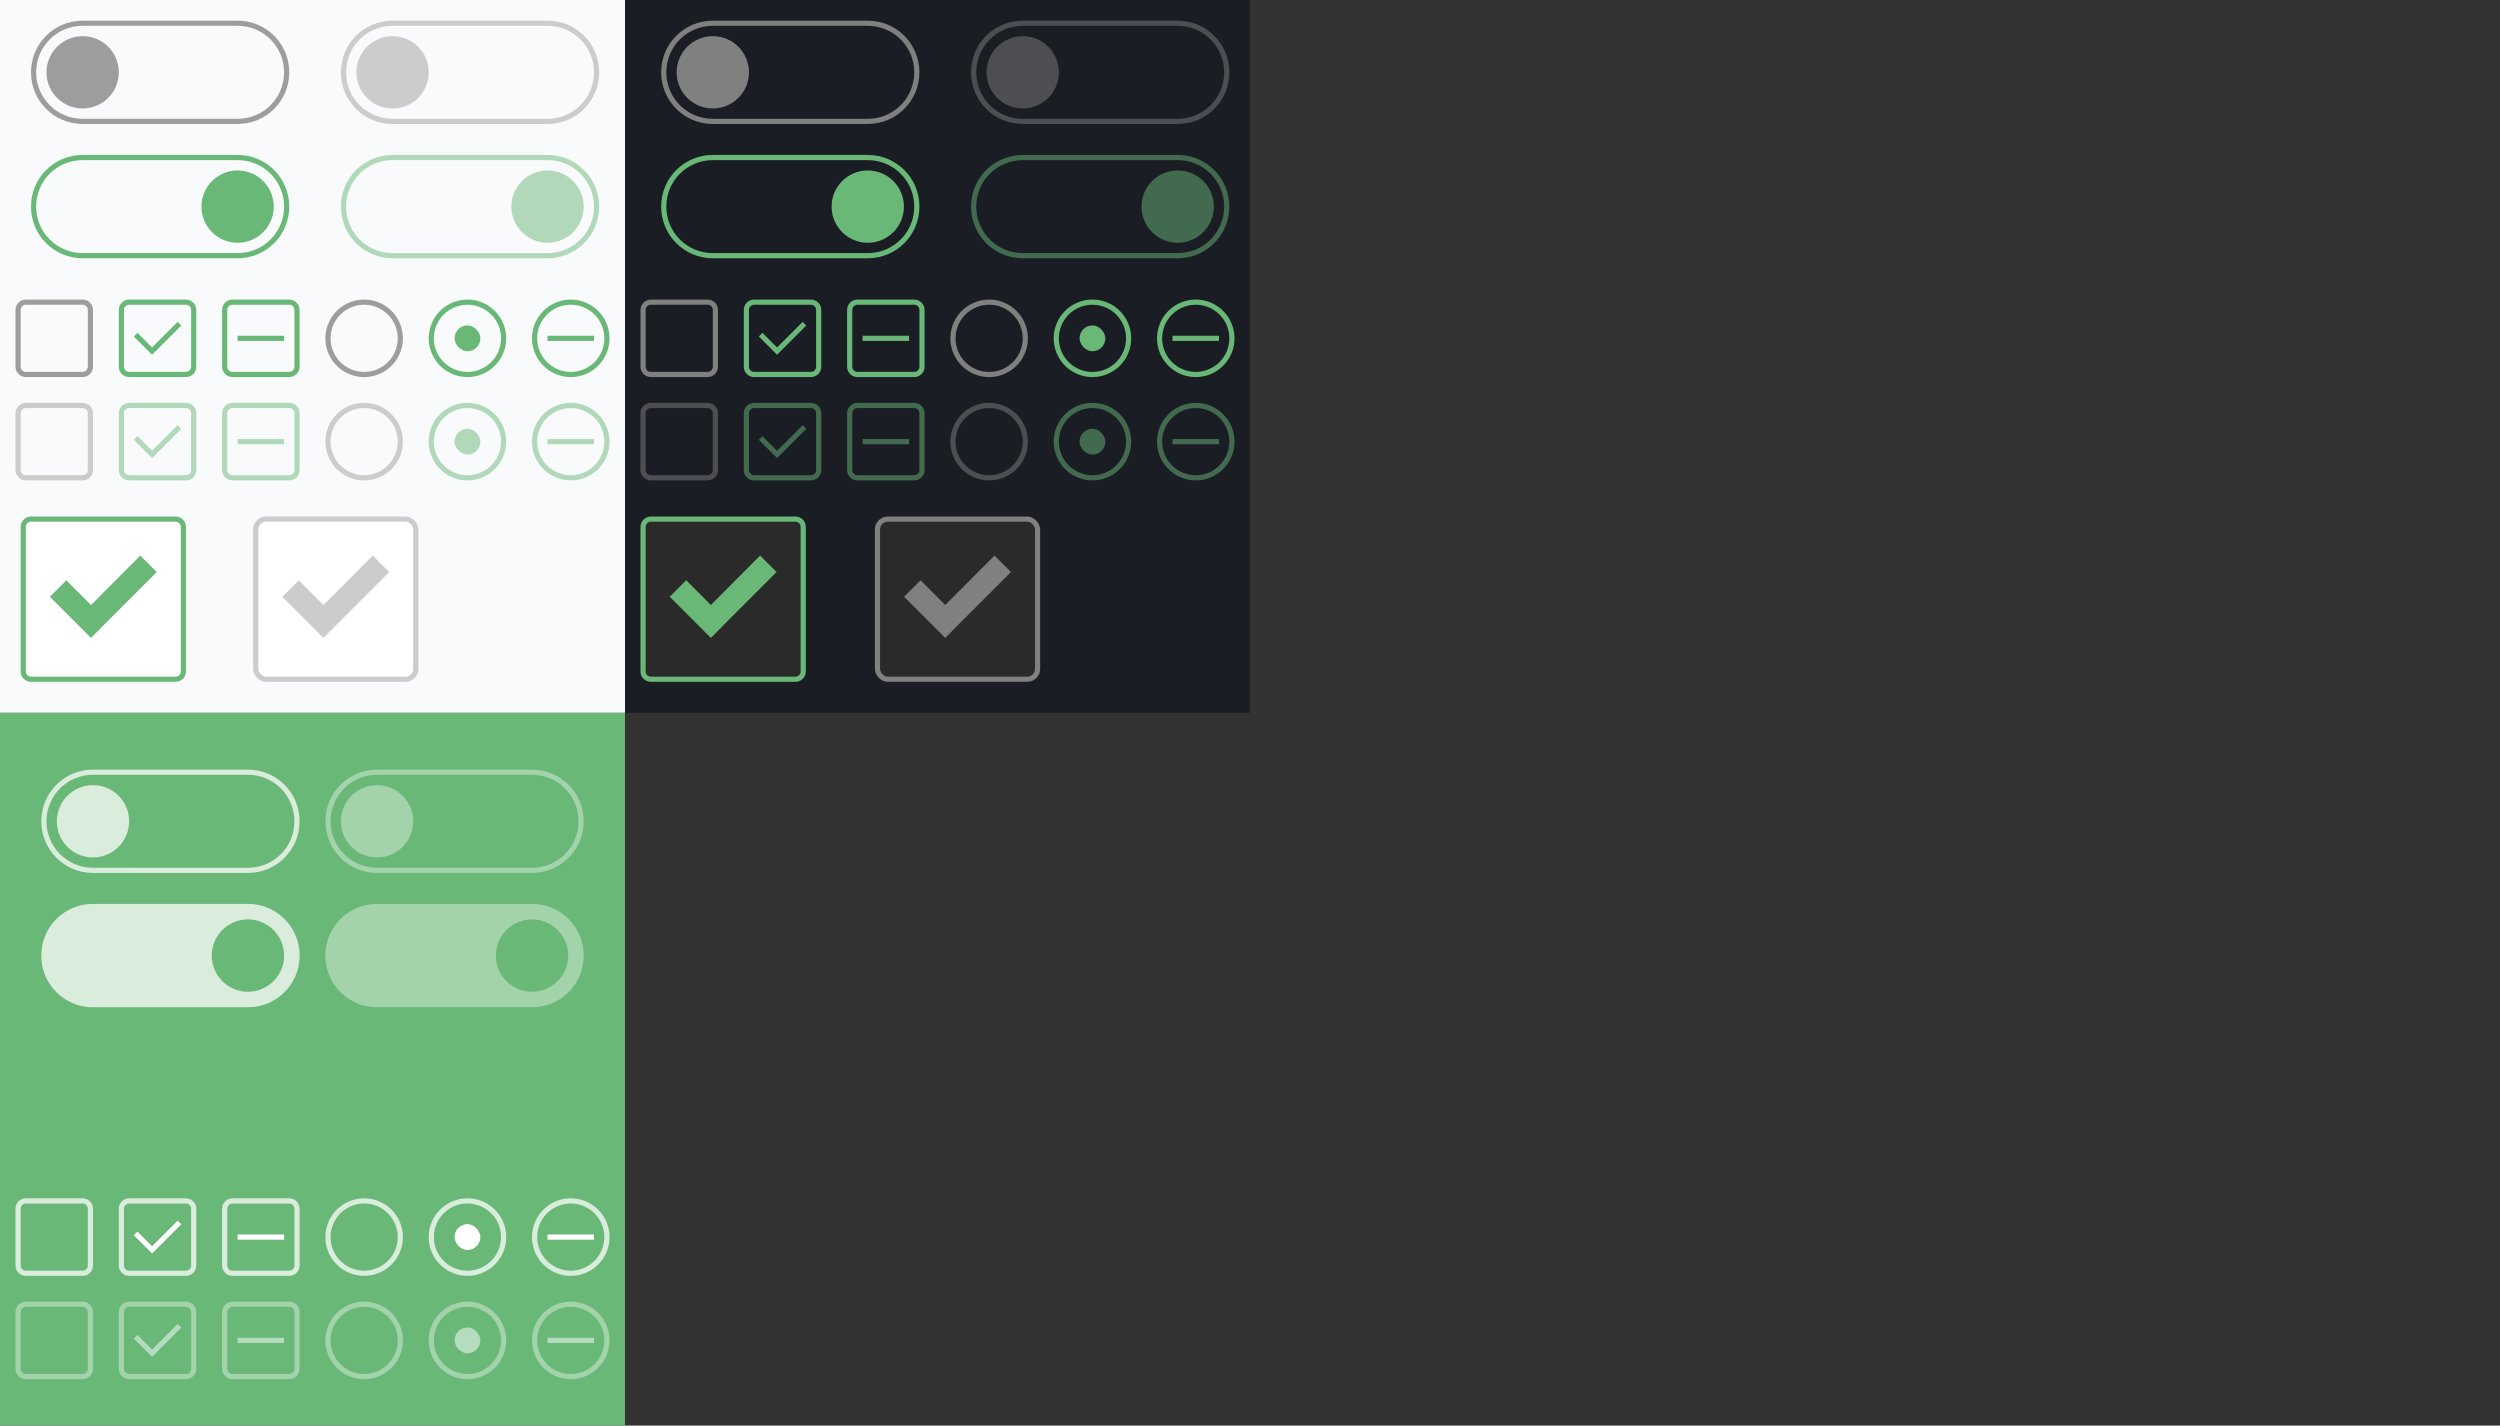 <?xml version="1.0" encoding="UTF-8" standalone="no"?>
<!-- Created with Inkscape (http://www.inkscape.org/) -->

<svg
   xmlns:osb="http://www.openswatchbook.org/uri/2009/osb"
   xmlns:dc="http://purl.org/dc/elements/1.1/"
   xmlns:cc="http://creativecommons.org/ns#"
   xmlns:rdf="http://www.w3.org/1999/02/22-rdf-syntax-ns#"
   xmlns:svg="http://www.w3.org/2000/svg"
   xmlns="http://www.w3.org/2000/svg"
   xmlns:xlink="http://www.w3.org/1999/xlink"
   xmlns:sodipodi="http://sodipodi.sourceforge.net/DTD/sodipodi-0.dtd"
   xmlns:inkscape="http://www.inkscape.org/namespaces/inkscape"
   width="484"
   height="276"
   id="svg9892"
   version="1.1"
   inkscape:version="0.92.2 2405546, 2018-03-11"
   sodipodi:docname="assets.svg">
  <rect width="100%" height="100%" fill="#333333" stroke="none"/>
  <defs
     id="defs9894">
    <linearGradient
       id="linearGradient2230"
       osb:paint="solid">
      <stop
         style="stop-color:#6ab878;stop-opacity:1;"
         offset="0"
         id="stop2228" />
    </linearGradient>
    <linearGradient
       id="linearGradient2224"
       osb:paint="solid">
      <stop
         style="stop-color:#6ab878;stop-opacity:1;"
         offset="0"
         id="stop2222" />
    </linearGradient>
    <linearGradient
       id="selected_fg_color"
       osb:paint="solid">
      <stop
         style="stop-color:#ffffffgit;stop-opacity:1;"
         offset="0"
         id="stop6555" />
    </linearGradient>
    <linearGradient
       id="selected_bg_color"
       osb:paint="solid">
      <stop
         style="stop-color:#6ab878;stop-opacity:1;"
         offset="0"
         id="stop5956" />
    </linearGradient>
    <linearGradient
       inkscape:collect="always"
       xlink:href="#selected_bg_color"
       id="linearGradient6605"
       x1="484.205"
       y1="188.952"
       x2="484.205"
       y2="204.889"
       gradientUnits="userSpaceOnUse" />
    <linearGradient
       inkscape:collect="always"
       xlink:href="#selected_bg_color"
       id="linearGradient2092"
       gradientUnits="userSpaceOnUse"
       x1="10.5"
       y1="1033.362"
       x2="10.5"
       y2="1035.362"
       gradientTransform="rotate(45,1080.893,414.457)" />
    <linearGradient
       inkscape:collect="always"
       xlink:href="#selected_bg_color"
       id="linearGradient2096"
       gradientUnits="userSpaceOnUse"
       x1="-737.804"
       y1="-725.955"
       x2="-737.804"
       y2="-717.955"
       gradientTransform="matrix(0.5,0,0,1.125,534.05,679.701)" />
    <linearGradient
       inkscape:collect="always"
       xlink:href="#selected_bg_color"
       id="linearGradient2255"
       gradientUnits="userSpaceOnUse"
       gradientTransform="matrix(0.5,0,0,1.125,534.05,749.701)"
       x1="-737.804"
       y1="-725.955"
       x2="-737.804"
       y2="-717.955" />
    <linearGradient
       inkscape:collect="always"
       xlink:href="#selected_bg_color"
       id="linearGradient2348"
       gradientUnits="userSpaceOnUse"
       gradientTransform="rotate(45,1080.893,414.457)"
       x1="10.5"
       y1="1033.362"
       x2="10.5"
       y2="1035.362" />
    <linearGradient
       inkscape:collect="always"
       xlink:href="#selected_bg_color"
       id="linearGradient2350"
       gradientUnits="userSpaceOnUse"
       gradientTransform="matrix(0.5,0,0,1.125,534.05,679.701)"
       x1="-737.804"
       y1="-725.955"
       x2="-737.804"
       y2="-717.955" />
    <linearGradient
       inkscape:collect="always"
       xlink:href="#selected_bg_color"
       id="linearGradient2352"
       gradientUnits="userSpaceOnUse"
       gradientTransform="matrix(0.5,0,0,1.125,534.05,749.701)"
       x1="-737.804"
       y1="-725.955"
       x2="-737.804"
       y2="-717.955" />
    <linearGradient
       inkscape:collect="always"
       xlink:href="#selected_bg_color"
       id="linearGradient2446"
       gradientUnits="userSpaceOnUse"
       gradientTransform="rotate(45,1080.893,414.457)"
       x1="10.5"
       y1="1033.362"
       x2="10.5"
       y2="1035.362" />
    <linearGradient
       inkscape:collect="always"
       xlink:href="#selected_bg_color"
       id="linearGradient2448"
       gradientUnits="userSpaceOnUse"
       gradientTransform="matrix(0.5,0,0,1.125,534.05,679.701)"
       x1="-737.804"
       y1="-725.955"
       x2="-737.804"
       y2="-717.955" />
    <linearGradient
       inkscape:collect="always"
       xlink:href="#selected_bg_color"
       id="linearGradient2450"
       gradientUnits="userSpaceOnUse"
       gradientTransform="matrix(0.5,0,0,1.125,534.05,749.701)"
       x1="-737.804"
       y1="-725.955"
       x2="-737.804"
       y2="-717.955" />
    <linearGradient
       inkscape:collect="always"
       xlink:href="#selected_bg_color"
       id="linearGradient2452"
       gradientUnits="userSpaceOnUse"
       gradientTransform="rotate(45,1080.893,414.457)"
       x1="10.5"
       y1="1033.362"
       x2="10.5"
       y2="1035.362" />
    <linearGradient
       inkscape:collect="always"
       xlink:href="#selected_bg_color"
       id="linearGradient2454"
       gradientUnits="userSpaceOnUse"
       gradientTransform="matrix(0.5,0,0,1.125,534.05,679.701)"
       x1="-737.804"
       y1="-725.955"
       x2="-737.804"
       y2="-717.955" />
    <linearGradient
       inkscape:collect="always"
       xlink:href="#selected_bg_color"
       id="linearGradient2456"
       gradientUnits="userSpaceOnUse"
       gradientTransform="matrix(0.5,0,0,1.125,534.05,749.701)"
       x1="-737.804"
       y1="-725.955"
       x2="-737.804"
       y2="-717.955" />
    <clipPath
       clipPathUnits="userSpaceOnUse"
       id="clipPath1278">
      <rect
         style="opacity:0.1;fill:#ffffff;fill-opacity:1;stroke:#ffffff;stroke-width:0.611;stroke-linecap:round;stroke-linejoin:miter;stroke-miterlimit:4;stroke-dasharray:none;stroke-opacity:1;paint-order:stroke fill markers"
         id="rect1280"
         width="727.389"
         height="345.389"
         x="572.306"
         y="387.668"
         rx="0.909"
         ry="0.925" />
    </clipPath>
    <clipPath
       clipPathUnits="userSpaceOnUse"
       id="clipPath1291">
      <rect
         style="opacity:1;fill:#282a33;fill-opacity:1;stroke:none;stroke-width:0.77;stroke-miterlimit:4;stroke-dasharray:none;stroke-opacity:1"
         id="rect1293"
         width="727.23"
         height="345.23"
         x="1092.77"
         y="-932.868" />
    </clipPath>
  </defs>
  <sodipodi:namedview
     id="base"
     pagecolor="#ffffff"
     bordercolor="#666666"
     borderopacity="1.0"
     inkscape:pageopacity="0.0"
     inkscape:pageshadow="2"
     inkscape:zoom="4.0171865"
     inkscape:cx="64.326417"
     inkscape:cy="179.29106"
     inkscape:document-units="px"
     inkscape:current-layer="layer1"
     showgrid="false"
     showborder="false"
     inkscape:window-width="1920"
     inkscape:window-height="1024"
     inkscape:window-x="0"
     inkscape:window-y="28"
     inkscape:window-maximized="1"
     inkscape:snap-nodes="true"
     inkscape:snap-bbox="true"
     inkscape:bbox-paths="false"
     inkscape:snap-global="true"
     showguides="true"
     inkscape:guide-bbox="true"
     inkscape:bbox-nodes="true"
     inkscape:object-nodes="true"
     inkscape:snap-bbox-midpoints="false"
     fit-margin-top="0"
     fit-margin-left="0"
     fit-margin-right="0"
     fit-margin-bottom="0"
     inkscape:object-paths="true"
     objecttolerance="20">
    <inkscape:grid
       type="xygrid"
       id="grid10919"
       empspacing="5"
       visible="true"
       enabled="true"
       snapvisiblegridlinesonly="true"
       originx="8"
       originy="-1062" />
  </sodipodi:namedview>
  <g
     inkscape:groupmode="layer"
     id="layer3"
     inkscape:label="superbackdrop"
     style="display:inline"
     transform="translate(8,285.638)"
     sodipodi:insensitive="true">
    <rect
       ry="0"
       rx="0"
       y="147.638"
       x="-8"
       height="138"
       width="121"
       id="rect18028"
       style="color:#000000;display:inline;overflow:visible;visibility:visible;fill:#f9fafb;fill-opacity:1;fill-rule:nonzero;stroke:none;stroke-width:1;marker:none;enable-background:accumulate"
       transform="scale(1,-1)" />
    <rect
       style="display:inline;fill:#1b1d24;fill-opacity:1;stroke:#222529;stroke-width:0;stroke-linecap:butt;stroke-linejoin:miter;stroke-miterlimit:4;stroke-dasharray:none;stroke-dashoffset:0;stroke-opacity:1"
       id="rect11783"
       width="121"
       height="138"
       x="113"
       y="-285.638" />
    <rect
       ry="0"
       rx="0"
       y="-147.638"
       x="-8"
       height="138"
       width="121"
       id="rect8047-5"
       style="color:#000000;display:inline;overflow:visible;visibility:visible;fill:#6ab878;fill-opacity:1;fill-rule:nonzero;stroke:none;stroke-width:1;marker:none;enable-background:accumulate" />
  </g>
  <g
     inkscape:label="assets"
     inkscape:groupmode="layer"
     id="layer1"
     style="display:inline"
     transform="translate(8,285.638)">
    <g
       inkscape:label="#g10801"
       transform="matrix(1.995,0,0,1.994,354.382,165.094)"
       id="sjhgfjsgf" />
    <g
       style="display:inline"
       id="checkbox-checked-selectionmode"
       transform="translate(-470,-369)"
       inkscape:label="#g14055">
      <rect
         ry="2"
         y="179.362"
         x="462"
         height="40"
         width="40"
         id="rect13851-7"
         style="display:inline;fill:none;fill-opacity:0.551;stroke:#000000;stroke-width:0;stroke-linecap:butt;stroke-linejoin:miter;stroke-miterlimit:4;stroke-dasharray:none;stroke-dashoffset:0;stroke-opacity:1"
         rx="2" />
      <path
         transform="translate(462,83.362)"
         id="path4972"
         d="m 6,100 c -1.108,0 -2,0.892 -2,2 v 28 c 0,1.108 0.892,2 2,2 h 28 c 1.108,0 2,-0.892 2,-2 v -28 c 0,-1.108 -0.892,-2 -2,-2 z"
         style="fill:#ffffff;fill-opacity:1;stroke:none;stroke-width:0;stroke-linecap:butt;stroke-linejoin:miter;stroke-miterlimit:4;stroke-dasharray:none;stroke-dashoffset:0;stroke-opacity:1"
         inkscape:connector-curvature="0"
         sodipodi:nodetypes="sssssssss" />
      <path
         style="fill:#6ab878;fill-opacity:1;stroke:none;stroke-width:0;stroke-linecap:butt;stroke-linejoin:miter;stroke-miterlimit:4;stroke-dasharray:none;stroke-dashoffset:0;stroke-opacity:1"
         d="M 6 100 C 4.892 100 4 100.892 4 102 L 4 130 C 4 131.108 4.892 132 6 132 L 34 132 C 35.108 132 36 131.108 36 130 L 36 102 C 36 100.892 35.108 100 34 100 L 6 100 z M 6 101 L 34 101 C 34.554 101 35 101.446 35 102 L 35 130 C 35 130.554 34.554 131 34 131 L 6 131 C 5.446 131 5 130.554 5 130 L 5 102 C 5 101.446 5.446 101 6 101 z "
         id="rect13851"
         transform="translate(462,83.362)" />
      <g
         transform="translate(-2.205,1.973)"
         id="g14051">
        <path
           style="display:inline;fill:url(#linearGradient6605);fill-opacity:1.0;stroke:none"
           d="m 491.361,188.952 -9.531,9.562 -4.781,-4.781 -3.188,3.188 4.781,4.781 3.188,3.188 3.156,-3.188 9.563,-9.562 z"
           id="rect3977-39-35-1-3"
           inkscape:connector-curvature="0" />
      </g>
    </g>
    <g
       style="display:inline"
       id="checkbox-selectionmode"
       transform="translate(-425,-369)"
       inkscape:label="#g14055">
      <rect
         ry="2"
         y="183.862"
         x="466.5"
         height="31"
         width="31"
         id="rect13851-8"
         style="fill:#ffffff;fill-opacity:1;stroke:#cccccc;stroke-width:1;stroke-linecap:butt;stroke-linejoin:miter;stroke-miterlimit:4;stroke-dasharray:none;stroke-dashoffset:0;stroke-opacity:1"
         rx="2" />
      <g
         transform="translate(-2.205,1.973)"
         id="g14051-0">
        <path
           style="display:inline;opacity:1;fill:#cccccc;fill-opacity:1;stroke:none"
           d="m 491.361,188.952 -9.531,9.562 -4.781,-4.781 -3.188,3.188 4.781,4.781 3.188,3.188 3.156,-3.188 9.563,-9.562 z"
           id="rect3977-39-35-1-3-5"
           inkscape:connector-curvature="0" />
      </g>
      <rect
         ry="2"
         y="179.362"
         x="462"
         height="40"
         width="40"
         id="rect13851-7-0"
         style="display:inline;fill:none;fill-opacity:0.551;stroke:#000000;stroke-width:0;stroke-linecap:butt;stroke-linejoin:miter;stroke-miterlimit:4;stroke-dasharray:none;stroke-dashoffset:0;stroke-opacity:1"
         rx="2" />
    </g>
    <g
       style="display:inline"
       id="checkbox-checked-selectionmode-dark"
       transform="translate(-350,-369)"
       inkscape:label="#g14055">
      <path
         id="path4974"
         transform="translate(342,83.362)"
         d="m 126,100 c -1.108,0 -2,0.892 -2,2 v 28 c 0,1.108 0.892,2 2,2 h 28 c 1.108,0 2,-0.892 2,-2 v -28 c 0,-1.108 -0.892,-2 -2,-2 z"
         style="fill:#2a2a2a;fill-opacity:1;stroke:none;stroke-width:0;stroke-linecap:butt;stroke-linejoin:miter;stroke-miterlimit:4;stroke-dasharray:none;stroke-dashoffset:0;stroke-opacity:1"
         inkscape:connector-curvature="0"
         sodipodi:nodetypes="sssssssss" />
      <path
         style="fill:#6ab878;fill-opacity:1;stroke:none;stroke-width:0;stroke-linecap:butt;stroke-linejoin:miter;stroke-miterlimit:4;stroke-dasharray:none;stroke-dashoffset:0;stroke-opacity:1"
         d="M 126 100 C 124.892 100 124 100.892 124 102 L 124 130 C 124 131.108 124.892 132 126 132 L 154 132 C 155.108 132 156 131.108 156 130 L 156 102 C 156 100.892 155.108 100 154 100 L 126 100 z M 126 101 L 154 101 C 154.554 101 155 101.446 155 102 L 155 130 C 155 130.554 154.554 131 154 131 L 126 131 C 125.446 131 125 130.554 125 130 L 125 102 C 125 101.446 125.446 101 126 101 z "
         transform="translate(342,83.362)"
         id="rect13851-5" />
      <g
         transform="translate(-2.205,1.973)"
         id="g14051-7">
        <path
           style="display:inline;fill:#6ab878;fill-opacity:1;stroke:none"
           d="m 491.361,188.952 -9.531,9.562 -4.781,-4.781 -3.188,3.188 4.781,4.781 3.188,3.188 3.156,-3.188 9.563,-9.562 z"
           id="rect3977-39-35-1-3-50"
           inkscape:connector-curvature="0" />
      </g>
      <rect
         ry="2"
         y="179.362"
         x="462"
         height="40"
         width="40"
         id="rect13851-7-3"
         style="display:inline;fill:none;fill-opacity:0.551;stroke:#000000;stroke-width:0;stroke-linecap:butt;stroke-linejoin:miter;stroke-miterlimit:4;stroke-dasharray:none;stroke-dashoffset:0;stroke-opacity:1"
         rx="2" />
    </g>
    <g
       style="display:inline"
       id="checkbox-selectionmode-dark"
       transform="translate(-304.625,-369)"
       inkscape:label="#g14055">
      <rect
         ry="2"
         y="183.862"
         x="466.5"
         height="31"
         width="31"
         id="rect13851-8-3"
         style="fill:#2a2a2a;fill-opacity:1;stroke:#808080;stroke-width:1;stroke-linecap:butt;stroke-linejoin:miter;stroke-miterlimit:4;stroke-dasharray:none;stroke-dashoffset:0;stroke-opacity:1"
         rx="2" />
      <g
         transform="translate(-2.205,1.973)"
         id="g14051-0-8">
        <path
           style="display:inline;opacity:1;fill:#808080;fill-opacity:1;stroke:none"
           d="m 491.361,188.952 -9.531,9.562 -4.781,-4.781 -3.188,3.188 4.781,4.781 3.188,3.188 3.156,-3.188 9.563,-9.562 z"
           id="rect3977-39-35-1-3-5-2"
           inkscape:connector-curvature="0" />
      </g>
      <rect
         ry="2"
         y="179.362"
         x="462"
         height="40"
         width="40"
         id="rect13851-7-1"
         style="display:inline;fill:none;fill-opacity:0.551;stroke:#000000;stroke-width:0;stroke-linecap:butt;stroke-linejoin:miter;stroke-miterlimit:4;stroke-dasharray:none;stroke-dashoffset:0;stroke-opacity:1"
         rx="2" />
    </g>
    <g
       id="g993"
       style="display:inline;opacity:0.8"
       transform="translate(-1250.119,-474.4)">
      <g
         transform="translate(58)"
         style="display:inline"
         id="g991" />
    </g>
    <g
       transform="matrix(1.364,0,0,1.364,86.318,-1512.9)"
       style="display:inline;fill:#c0e3ff;fill-opacity:1"
       inkscape:label="status"
       id="g1007" />
    <g
       transform="matrix(1.364,0,0,1.364,86.318,-1512.9)"
       inkscape:label="devices"
       id="g1009"
       style="fill:#c0e3ff;fill-opacity:1" />
    <g
       transform="matrix(1.364,0,0,1.364,86.318,-1512.9)"
       inkscape:label="apps"
       id="g1011"
       style="fill:#c0e3ff;fill-opacity:1" />
    <g
       transform="matrix(1.364,0,0,1.364,86.318,-1512.9)"
       inkscape:label="places"
       id="g1013"
       style="fill:#c0e3ff;fill-opacity:1" />
    <g
       transform="matrix(1.364,0,0,1.364,86.318,-1512.9)"
       inkscape:label="mimetypes"
       id="g1015"
       style="fill:#c0e3ff;fill-opacity:1" />
    <g
       transform="matrix(1.364,0,0,1.364,86.318,-1512.9)"
       style="display:inline;fill:#c0e3ff;fill-opacity:1"
       inkscape:label="emblems"
       id="g1017" />
    <g
       transform="matrix(1.364,0,0,1.364,86.318,-1512.9)"
       style="display:inline;fill:#c0e3ff;fill-opacity:1"
       inkscape:label="emotes"
       id="g1019" />
    <g
       transform="matrix(1.364,0,0,1.364,86.318,-1512.9)"
       style="display:inline;fill:#c0e3ff;fill-opacity:1"
       inkscape:label="categories"
       id="g1021" />
    <g
       id="switch-active"
       transform="translate(148,17)"
       inkscape:label="#g1554">
      <path
         id="rect732"
         transform="translate(-8,-285.638)"
         d="m -132,13 c -5.54,0 -10,4.46 -10,10 0,5.54 4.46,10 10,10 h 30 c 5.54,0 10,-4.46 10,-10 0,-5.54 -4.46,-10 -10,-10 z m 0,1 h 30 c 4.986,0 9,4.014 9,9 0,4.986 -4.014,9 -9,9 h -30 c -4.986,0 -9,-4.014 -9,-9 0,-4.986 4.014,-9 9,-9 z"
         style="opacity:1;fill:#6ab878;fill-opacity:1;stroke:none;stroke-width:0.58;stroke-linecap:round;stroke-linejoin:miter;stroke-miterlimit:4;stroke-dasharray:none;stroke-opacity:1;paint-order:stroke fill markers"
         inkscape:connector-curvature="0" />
      <circle
         r="7"
         cy="-262.638"
         cx="-110"
         id="path1542"
         style="opacity:1;fill:#6ab878;fill-opacity:1;stroke:none;stroke-width:1.077;stroke-linecap:round;stroke-linejoin:miter;stroke-miterlimit:4;stroke-dasharray:none;stroke-opacity:1;paint-order:stroke fill markers" />
    </g>
    <g
       id="switch"
       transform="translate(148,21)"
       inkscape:label="#g1559">
      <path
         inkscape:connector-curvature="0"
         style="opacity:1;fill:#9d9d9d;fill-opacity:1;stroke:none;stroke-width:0.58;stroke-linecap:round;stroke-linejoin:miter;stroke-miterlimit:4;stroke-dasharray:none;stroke-opacity:1;paint-order:stroke fill markers"
         d="m -140,-302.638 c -5.54,0 -10,4.46 -10,10 0,5.54 4.46,10 10,10 h 30 c 5.54,0 10,-4.46 10,-10 0,-5.54 -4.46,-10 -10,-10 z m 0,1 h 30 c 4.986,0 9,4.014 9,9 0,4.986 -4.014,9 -9,9 H -140 c -4.986,0 -9,-4.014 -9,-9 0,-4.986 4.014,-9 9,-9 z"
         id="path740" />
      <circle
         style="opacity:1;fill:#9d9d9d;fill-opacity:1;stroke:none;stroke-width:1.077;stroke-linecap:round;stroke-linejoin:miter;stroke-miterlimit:4;stroke-dasharray:none;stroke-opacity:1;paint-order:stroke fill markers"
         id="circle742"
         cx="-140"
         cy="-292.638"
         r="7" />
    </g>
    <g
       id="switch-active-insensitive"
       transform="translate(208,17)"
       style="opacity:0.5"
       inkscape:label="#g1567">
      <path
         style="opacity:1;fill:#6ab878;fill-opacity:1;stroke:none;stroke-width:0.58;stroke-linecap:round;stroke-linejoin:miter;stroke-miterlimit:4;stroke-dasharray:none;stroke-opacity:1;paint-order:stroke fill markers"
         d="m -132,13 c -5.54,0 -10,4.46 -10,10 0,5.54 4.46,10 10,10 h 30 c 5.54,0 10,-4.46 10,-10 0,-5.54 -4.46,-10 -10,-10 z m 0,1 h 30 c 4.986,0 9,4.014 9,9 0,4.986 -4.014,9 -9,9 h -30 c -4.986,0 -9,-4.014 -9,-9 0,-4.986 4.014,-9 9,-9 z"
         transform="translate(-8,-285.638)"
         id="path1561"
         inkscape:connector-curvature="0" />
      <circle
         style="opacity:1;fill:#6ab878;fill-opacity:1;stroke:none;stroke-width:1.077;stroke-linecap:round;stroke-linejoin:miter;stroke-miterlimit:4;stroke-dasharray:none;stroke-opacity:1;paint-order:stroke fill markers"
         id="circle1563"
         cx="-110"
         cy="-262.638"
         r="7" />
    </g>
    <g
       id="switch-insensitive"
       transform="translate(208,21)"
       style="opacity:0.5"
       inkscape:label="#g1575">
      <path
         id="path1569"
         d="m -140,-302.638 c -5.54,0 -10,4.46 -10,10 0,5.54 4.46,10 10,10 h 30 c 5.54,0 10,-4.46 10,-10 0,-5.54 -4.46,-10 -10,-10 z m 0,1 h 30 c 4.986,0 9,4.014 9,9 0,4.986 -4.014,9 -9,9 H -140 c -4.986,0 -9,-4.014 -9,-9 0,-4.986 4.014,-9 9,-9 z"
         style="opacity:1;fill:#9d9d9d;fill-opacity:1;stroke:none;stroke-width:0.58;stroke-linecap:round;stroke-linejoin:miter;stroke-miterlimit:4;stroke-dasharray:none;stroke-opacity:1;paint-order:stroke fill markers"
         inkscape:connector-curvature="0" />
      <circle
         r="7"
         cy="-292.638"
         cx="-140"
         id="circle1571"
         style="opacity:1;fill:#9d9d9d;fill-opacity:1;stroke:none;stroke-width:1.077;stroke-linecap:round;stroke-linejoin:miter;stroke-miterlimit:4;stroke-dasharray:none;stroke-opacity:1;paint-order:stroke fill markers" />
    </g>
    <g
       id="switch-active-dark"
       transform="translate(270,17)"
       inkscape:label="#g1583">
      <path
         style="opacity:1;fill:#6ab878;fill-opacity:1;stroke:none;stroke-width:0.58;stroke-linecap:round;stroke-linejoin:miter;stroke-miterlimit:4;stroke-dasharray:none;stroke-opacity:1;paint-order:stroke fill markers"
         d="m -132,13 c -5.54,0 -10,4.46 -10,10 0,5.54 4.46,10 10,10 h 30 c 5.54,0 10,-4.46 10,-10 0,-5.54 -4.46,-10 -10,-10 z m 0,1 h 30 c 4.986,0 9,4.014 9,9 0,4.986 -4.014,9 -9,9 h -30 c -4.986,0 -9,-4.014 -9,-9 0,-4.986 4.014,-9 9,-9 z"
         transform="translate(-8,-285.638)"
         id="path1577"
         inkscape:connector-curvature="0" />
      <circle
         style="opacity:1;fill:#6ab878;fill-opacity:1;stroke:none;stroke-width:1.077;stroke-linecap:round;stroke-linejoin:miter;stroke-miterlimit:4;stroke-dasharray:none;stroke-opacity:1;paint-order:stroke fill markers"
         id="circle1579"
         cx="-110"
         cy="-262.638"
         r="7" />
    </g>
    <g
       id="switch-dark"
       transform="translate(270,21)"
       inkscape:label="#g1591">
      <path
         id="path1585"
         d="m -140,-302.638 c -5.54,0 -10,4.46 -10,10 0,5.54 4.46,10 10,10 h 30 c 5.54,0 10,-4.46 10,-10 0,-5.54 -4.46,-10 -10,-10 z m 0,1 h 30 c 4.986,0 9,4.014 9,9 0,4.986 -4.014,9 -9,9 H -140 c -4.986,0 -9,-4.014 -9,-9 0,-4.986 4.014,-9 9,-9 z"
         style="opacity:1;fill:#808080;fill-opacity:1;stroke:none;stroke-width:0.58;stroke-linecap:round;stroke-linejoin:miter;stroke-miterlimit:4;stroke-dasharray:none;stroke-opacity:1;paint-order:stroke fill markers"
         inkscape:connector-curvature="0" />
      <circle
         r="7"
         cy="-292.638"
         cx="-140"
         id="circle1587"
         style="opacity:1;fill:#808080;fill-opacity:1;stroke:none;stroke-width:1.077;stroke-linecap:round;stroke-linejoin:miter;stroke-miterlimit:4;stroke-dasharray:none;stroke-opacity:1;paint-order:stroke fill markers" />
    </g>
    <g
       transform="translate(330,17)"
       id="switch-active-insensitive-dark"
       style="opacity:0.5"
       inkscape:label="#g1601">
      <path
         inkscape:connector-curvature="0"
         id="path1595"
         transform="translate(-8,-285.638)"
         d="m -132,13 c -5.54,0 -10,4.46 -10,10 0,5.54 4.46,10 10,10 h 30 c 5.54,0 10,-4.46 10,-10 0,-5.54 -4.46,-10 -10,-10 z m 0,1 h 30 c 4.986,0 9,4.014 9,9 0,4.986 -4.014,9 -9,9 h -30 c -4.986,0 -9,-4.014 -9,-9 0,-4.986 4.014,-9 9,-9 z"
         style="opacity:1;fill:#6ab878;fill-opacity:1;stroke:none;stroke-width:0.58;stroke-linecap:round;stroke-linejoin:miter;stroke-miterlimit:4;stroke-dasharray:none;stroke-opacity:1;paint-order:stroke fill markers" />
      <circle
         r="7"
         cy="-262.638"
         cx="-110"
         id="circle1597"
         style="opacity:1;fill:#6ab878;fill-opacity:1;stroke:none;stroke-width:1.077;stroke-linecap:round;stroke-linejoin:miter;stroke-miterlimit:4;stroke-dasharray:none;stroke-opacity:1;paint-order:stroke fill markers" />
    </g>
    <g
       transform="translate(330,21)"
       id="switch-insensitive-dark"
       style="opacity:0.5"
       inkscape:label="#g1609">
      <path
         inkscape:connector-curvature="0"
         style="opacity:1;fill:#808080;fill-opacity:1;stroke:none;stroke-width:0.58;stroke-linecap:round;stroke-linejoin:miter;stroke-miterlimit:4;stroke-dasharray:none;stroke-opacity:1;paint-order:stroke fill markers"
         d="m -140,-302.638 c -5.54,0 -10,4.46 -10,10 0,5.54 4.46,10 10,10 h 30 c 5.54,0 10,-4.46 10,-10 0,-5.54 -4.46,-10 -10,-10 z m 0,1 h 30 c 4.986,0 9,4.014 9,9 0,4.986 -4.014,9 -9,9 H -140 c -4.986,0 -9,-4.014 -9,-9 0,-4.986 4.014,-9 9,-9 z"
         id="path1603" />
      <circle
         style="opacity:1;fill:#808080;fill-opacity:1;stroke:none;stroke-width:1.077;stroke-linecap:round;stroke-linejoin:miter;stroke-miterlimit:4;stroke-dasharray:none;stroke-opacity:1;paint-order:stroke fill markers"
         id="circle1605"
         cx="-140"
         cy="-292.638"
         r="7" />
    </g>
    <g
       transform="translate(150,162)"
       id="switch-active-selected"
       inkscape:label="#g1617">
      <path
         style="opacity:0.75;fill:#ffffff;fill-opacity:1;stroke:none;stroke-width:0.58;stroke-linecap:round;stroke-linejoin:miter;stroke-miterlimit:4;stroke-dasharray:none;stroke-opacity:1;paint-order:stroke fill markers"
         d="M 18 175 C 12.46 175 8 179.46 8 185 C 8 190.54 12.46 195 18 195 L 48 195 C 53.54 195 58 190.54 58 185 C 58 179.46 53.54 175 48 175 L 18 175 z M 48 178 A 7 7 0 0 1 55 185 A 7 7 0 0 1 48 192 A 7 7 0 0 1 41 185 A 7 7 0 0 1 48 178 z "
         transform="translate(-158,-447.638)"
         id="path1611" />
    </g>
    <g
       transform="translate(150,166)"
       id="switch-selected"
       inkscape:label="#g1625">
      <path
         id="path1619"
         d="m -140,-302.638 c -5.54,0 -10,4.46 -10,10 0,5.54 4.46,10 10,10 h 30 c 5.54,0 10,-4.46 10,-10 0,-5.54 -4.46,-10 -10,-10 z m 0,1 h 30 c 4.986,0 9,4.014 9,9 0,4.986 -4.014,9 -9,9 H -140 c -4.986,0 -9,-4.014 -9,-9 0,-4.986 4.014,-9 9,-9 z"
         style="opacity:0.75;fill:#ffffff;fill-opacity:1;stroke:none;stroke-width:0.58;stroke-linecap:round;stroke-linejoin:miter;stroke-miterlimit:4;stroke-dasharray:none;stroke-opacity:1;paint-order:stroke fill markers"
         inkscape:connector-curvature="0" />
      <circle
         r="7"
         cy="-292.638"
         cx="-140"
         id="circle1621"
         style="opacity:0.75;fill:#ffffff;fill-opacity:1;stroke:none;stroke-width:1.077;stroke-linecap:round;stroke-linejoin:miter;stroke-miterlimit:4;stroke-dasharray:none;stroke-opacity:1;paint-order:stroke fill markers" />
    </g>
    <g
       id="switch-active-insensitive-selected"
       transform="translate(205,162)"
       style="opacity:0.5"
       inkscape:label="#g1635">
      <path
         style="opacity:0.75;fill:#ffffff;fill-opacity:1;stroke:none;stroke-width:0.58;stroke-linecap:round;stroke-linejoin:miter;stroke-miterlimit:4;stroke-dasharray:none;stroke-opacity:1;paint-order:stroke fill markers"
         d="M 73 175 C 67.46 175 63 179.46 63 185 C 63 190.54 67.46 195 73 195 L 103 195 C 108.54 195 113 190.54 113 185 C 113 179.46 108.54 175 103 175 L 73 175 z M 103 178 A 7 7 0 0 1 110 185 A 7 7 0 0 1 103 192 A 7 7 0 0 1 96 185 A 7 7 0 0 1 103 178 z "
         transform="translate(-213,-447.638)"
         id="path1629" />
    </g>
    <g
       id="switch-insensitive-selected"
       transform="translate(205,166)"
       style="opacity:0.5"
       inkscape:label="#g1643">
      <path
         inkscape:connector-curvature="0"
         style="opacity:0.75;fill:#ffffff;fill-opacity:1;stroke:none;stroke-width:0.58;stroke-linecap:round;stroke-linejoin:miter;stroke-miterlimit:4;stroke-dasharray:none;stroke-opacity:1;paint-order:stroke fill markers"
         d="m -140,-302.638 c -5.54,0 -10,4.46 -10,10 0,5.54 4.46,10 10,10 h 30 c 5.54,0 10,-4.46 10,-10 0,-5.54 -4.46,-10 -10,-10 z m 0,1 h 30 c 4.986,0 9,4.014 9,9 0,4.986 -4.014,9 -9,9 H -140 c -4.986,0 -9,-4.014 -9,-9 0,-4.986 4.014,-9 9,-9 z"
         id="path1637" />
      <circle
         style="opacity:0.75;fill:#ffffff;fill-opacity:1;stroke:none;stroke-width:1.077;stroke-linecap:round;stroke-linejoin:miter;stroke-miterlimit:4;stroke-dasharray:none;stroke-opacity:1;paint-order:stroke fill markers"
         id="circle1639"
         cx="-140"
         cy="-292.638"
         r="7" />
    </g>
    <g
       style="display:inline"
       id="g1942"
       transform="matrix(0.93,0,0,0.929,-303.751,-460.962)">
      <g
         transform="matrix(0.509,0,0,0.517,161.793,197.564)"
         id="g1940"
         style="display:inline">
        <g
           id="g1938" />
      </g>
    </g>
    <g
       style="opacity:0.85;fill:#1a1a1a;fill-opacity:1"
       transform="rotate(45,1445.451,249.739)"
       id="g1956" />
    <g
       style="display:inline"
       id="g1978"
       transform="matrix(0.93,0,0,0.929,-284.751,-460.962)">
      <g
         transform="matrix(0.509,0,0,0.517,161.793,197.564)"
         id="g1976"
         style="display:inline">
        <g
           id="g1974" />
      </g>
    </g>
    <g
       style="opacity:0.85;fill:#1a1a1a;fill-opacity:1"
       transform="rotate(45,1454.951,272.674)"
       id="g1992" />
    <g
       id="checkbox-checked"
       transform="translate(175,-55)"
       inkscape:label="#g2281">
      <rect
         style="opacity:0;fill:#000000;fill-opacity:1;stroke:none;stroke-width:0.567;stroke-linecap:round;stroke-linejoin:miter;stroke-miterlimit:4;stroke-dasharray:none;stroke-opacity:1;paint-order:stroke fill markers"
         id="rect2263"
         width="17"
         height="17"
         x="-161"
         y="-173.638"
         ry="6.7803931e-06" />
      <path
         inkscape:connector-curvature="0"
         id="rect2214"
         d="m -158,-172.638 c -1.108,0 -2,0.892 -2,2 v 11 c 0,1.108 0.892,2 2,2 h 11 c 1.108,0 2,-0.892 2,-2 v -11 c 0,-1.108 -0.892,-2 -2,-2 z m 0,1 h 11 c 0.554,0 1,0.446 1,1 v 11 c 0,0.554 -0.446,1 -1,1 h -11 c -0.554,0 -1,-0.446 -1,-1 v -11 c 0,-0.554 0.446,-1 1,-1 z"
         style="color:#000000;display:inline;overflow:visible;visibility:visible;fill:#6ab878;fill-opacity:1;stroke:#000000;stroke-width:0;stroke-linecap:butt;stroke-linejoin:round;stroke-miterlimit:4;stroke-dasharray:none;stroke-dashoffset:0;stroke-opacity:1;marker:none;enable-background:accumulate" />
      <g
         transform="translate(-31.561,45.682)"
         id="g2160">
        <path
           inkscape:connector-curvature="0"
           id="rect1958"
           transform="translate(-9.439,-305.32)"
           d="m -107.611,91.318 -4.949,4.949 -2.828,-2.828 -0.707,0.707 2.828,2.828 0.707,0.707 0.707,-0.707 4.949,-4.949 z"
           style="fill:url(#linearGradient2092);fill-opacity:1;stroke:none" />
      </g>
    </g>
    <g
       id="checkbox-mixed"
       transform="translate(175,-55)"
       inkscape:label="#g2286">
      <rect
         ry="6.7803931e-06"
         y="-173.638"
         x="-141"
         height="17"
         width="17"
         id="rect2265"
         style="opacity:0;fill:#000000;fill-opacity:1;stroke:none;stroke-width:0.567;stroke-linecap:round;stroke-linejoin:miter;stroke-miterlimit:4;stroke-dasharray:none;stroke-opacity:1;paint-order:stroke fill markers" />
      <rect
         transform="rotate(-90)"
         style="fill:url(#linearGradient2096);fill-opacity:1;stroke:none;stroke-width:0.75"
         id="rect1994"
         width="1"
         height="9"
         x="164.638"
         y="-137"
         ry="0" />
      <path
         inkscape:connector-curvature="0"
         style="color:#000000;display:inline;overflow:visible;visibility:visible;fill:#6ab878;fill-opacity:1;stroke:#000000;stroke-width:0;stroke-linecap:butt;stroke-linejoin:round;stroke-miterlimit:4;stroke-dasharray:none;stroke-dashoffset:0;stroke-opacity:1;marker:none;enable-background:accumulate"
         d="m -138,-172.638 c -1.108,0 -2,0.892 -2,2 v 11 c 0,1.108 0.892,2 2,2 h 11 c 1.108,0 2,-0.892 2,-2 v -11 c 0,-1.108 -0.892,-2 -2,-2 z m 0,1 h 11 c 0.554,0 1,0.446 1,1 v 11 c 0,0.554 -0.446,1 -1,1 h -11 c -0.554,0 -1,-0.446 -1,-1 v -11 c 0,-0.554 0.446,-1 1,-1 z"
         id="path2220" />
    </g>
    <g
       id="radio-checked"
       transform="translate(165,-55)"
       inkscape:label="#g2295">
      <rect
         ry="6.7803931e-06"
         y="-173.638"
         x="-91"
         height="17"
         width="17"
         id="rect2269"
         style="opacity:0;fill:#000000;fill-opacity:1;stroke:none;stroke-width:0.567;stroke-linecap:round;stroke-linejoin:miter;stroke-miterlimit:4;stroke-dasharray:none;stroke-opacity:1;paint-order:stroke fill markers" />
      <rect
         ry="2.5"
         style="color:#000000;display:inline;overflow:visible;visibility:visible;fill:#6ab878;fill-opacity:1;stroke:none;stroke-width:2.61;marker:none;enable-background:accumulate"
         id="rect2030"
         width="5"
         height="5"
         x="-85"
         y="-167.638"
         rx="2.499" />
      <path
         inkscape:connector-curvature="0"
         id="path2234"
         d="m -82.5,-172.638 a 7.5,7.5 0 0 0 -7.5,7.5 7.5,7.5 0 0 0 7.5,7.5 7.5,7.5 0 0 0 7.5,-7.5 7.5,7.5 0 0 0 -7.5,-7.5 z m 0,1 a 6.5,6.5 0 0 1 6.5,6.5 6.5,6.5 0 0 1 -6.5,6.5 6.5,6.5 0 0 1 -6.5,-6.5 6.5,6.5 0 0 1 6.5,-6.5 z"
         style="opacity:1;fill:#6ab878;fill-opacity:1;stroke:none;stroke-width:0.882;stroke-linecap:round;stroke-linejoin:miter;stroke-miterlimit:4;stroke-dasharray:none;stroke-opacity:1;paint-order:stroke fill markers" />
    </g>
    <g
       id="radio-mixed"
       transform="translate(165,-55)"
       inkscape:label="#g2300">
      <rect
         style="opacity:0;fill:#000000;fill-opacity:1;stroke:none;stroke-width:0.567;stroke-linecap:round;stroke-linejoin:miter;stroke-miterlimit:4;stroke-dasharray:none;stroke-opacity:1;paint-order:stroke fill markers"
         id="rect2267"
         width="17"
         height="17"
         x="-71"
         y="-173.638"
         ry="6.7803931e-06" />
      <path
         style="opacity:1;fill:#6ab878;fill-opacity:1;stroke:none;stroke-width:0.882;stroke-linecap:round;stroke-linejoin:miter;stroke-miterlimit:4;stroke-dasharray:none;stroke-opacity:1;paint-order:stroke fill markers"
         d="m -62.5,-172.638 a 7.5,7.5 0 0 0 -7.5,7.5 7.5,7.5 0 0 0 7.5,7.5 7.5,7.5 0 0 0 7.5,-7.5 7.5,7.5 0 0 0 -7.5,-7.5 z m 0,1 a 6.5,6.5 0 0 1 6.5,6.5 6.5,6.5 0 0 1 -6.5,6.5 6.5,6.5 0 0 1 -6.5,-6.5 6.5,6.5 0 0 1 6.5,-6.5 z"
         id="path2251"
         inkscape:connector-curvature="0" />
      <rect
         ry="0"
         y="-67"
         x="164.638"
         height="9"
         width="1"
         id="rect2253"
         style="fill:url(#linearGradient2255);fill-opacity:1;stroke:none;stroke-width:0.75"
         transform="rotate(-90)" />
    </g>
    <g
       id="checkbox-unchecked"
       style="opacity:1"
       transform="translate(175,-55)"
       inkscape:label="#g2275">
      <rect
         ry="6.7803931e-06"
         y="-173.638"
         x="-181"
         height="17"
         width="17"
         id="rect2261"
         style="opacity:0;fill:#000000;fill-opacity:1;stroke:none;stroke-width:0.567;stroke-linecap:round;stroke-linejoin:miter;stroke-miterlimit:4;stroke-dasharray:none;stroke-opacity:1;paint-order:stroke fill markers" />
      <path
         style="color:#000000;display:inline;overflow:visible;visibility:visible;fill:#9d9d9d;fill-opacity:1;stroke:#000000;stroke-width:0;stroke-linecap:butt;stroke-linejoin:round;stroke-miterlimit:4;stroke-dasharray:none;stroke-dashoffset:0;stroke-opacity:1;marker:none;enable-background:accumulate"
         d="m -178,-172.638 c -1.108,0 -2,0.892 -2,2 v 11 c 0,1.108 0.892,2 2,2 h 11 c 1.108,0 2,-0.892 2,-2 v -11 c 0,-1.108 -0.892,-2 -2,-2 z m 0,1 h 11 c 0.554,0 1,0.446 1,1 v 11 c 0,0.554 -0.446,1 -1,1 h -11 c -0.554,0 -1,-0.446 -1,-1 v -11 c 0,-0.554 0.446,-1 1,-1 z"
         id="path2257"
         inkscape:connector-curvature="0" />
    </g>
    <g
       id="radio-unchecked"
       style="opacity:1"
       transform="translate(165,-55)"
       inkscape:label="#g2290">
      <rect
         style="opacity:0;fill:#000000;fill-opacity:1;stroke:none;stroke-width:0.567;stroke-linecap:round;stroke-linejoin:miter;stroke-miterlimit:4;stroke-dasharray:none;stroke-opacity:1;paint-order:stroke fill markers"
         id="rect2271"
         width="17"
         height="17"
         x="-111"
         y="-173.638"
         ry="6.7803931e-06" />
      <path
         style="opacity:1;fill:#9d9d9d;fill-opacity:1;stroke:none;stroke-width:0.882;stroke-linecap:round;stroke-linejoin:miter;stroke-miterlimit:4;stroke-dasharray:none;stroke-opacity:1;paint-order:stroke fill markers"
         d="m -102.5,-172.638 a 7.5,7.5 0 0 0 -7.5,7.5 7.5,7.5 0 0 0 7.5,7.5 7.5,7.5 0 0 0 7.5,-7.5 7.5,7.5 0 0 0 -7.5,-7.5 z m 0,1 a 6.5,6.5 0 0 1 6.5,6.5 6.5,6.5 0 0 1 -6.5,6.5 6.5,6.5 0 0 1 -6.5,-6.5 6.5,6.5 0 0 1 6.5,-6.5 z"
         id="path2259"
         inkscape:connector-curvature="0" />
    </g>
    <g
       transform="translate(296,-55)"
       id="checkbox-checked-dark"
       inkscape:label="#g2310">
      <rect
         ry="6.7803931e-06"
         y="-173.638"
         x="-161"
         height="17"
         width="17"
         id="rect2302"
         style="opacity:0;fill:#000000;fill-opacity:1;stroke:none;stroke-width:0.567;stroke-linecap:round;stroke-linejoin:miter;stroke-miterlimit:4;stroke-dasharray:none;stroke-opacity:1;paint-order:stroke fill markers" />
      <path
         style="color:#000000;display:inline;overflow:visible;visibility:visible;fill:#6ab878;fill-opacity:1;stroke:#000000;stroke-width:0;stroke-linecap:butt;stroke-linejoin:round;stroke-miterlimit:4;stroke-dasharray:none;stroke-dashoffset:0;stroke-opacity:1;marker:none;enable-background:accumulate"
         d="m -158,-172.638 c -1.108,0 -2,0.892 -2,2 v 11 c 0,1.108 0.892,2 2,2 h 11 c 1.108,0 2,-0.892 2,-2 v -11 c 0,-1.108 -0.892,-2 -2,-2 z m 0,1 h 11 c 0.554,0 1,0.446 1,1 v 11 c 0,0.554 -0.446,1 -1,1 h -11 c -0.554,0 -1,-0.446 -1,-1 v -11 c 0,-0.554 0.446,-1 1,-1 z"
         id="path2304"
         inkscape:connector-curvature="0" />
      <g
         id="g2308"
         transform="translate(-31.561,45.682)">
        <path
           style="fill:url(#linearGradient2348);fill-opacity:1;stroke:none"
           d="m -107.611,91.318 -4.949,4.949 -2.828,-2.828 -0.707,0.707 2.828,2.828 0.707,0.707 0.707,-0.707 4.949,-4.949 z"
           transform="translate(-9.439,-305.32)"
           id="path2306"
           inkscape:connector-curvature="0" />
      </g>
    </g>
    <g
       transform="translate(296,-55)"
       id="checkbox-mixed-dark"
       inkscape:label="#g2318">
      <rect
         style="opacity:0;fill:#000000;fill-opacity:1;stroke:none;stroke-width:0.567;stroke-linecap:round;stroke-linejoin:miter;stroke-miterlimit:4;stroke-dasharray:none;stroke-opacity:1;paint-order:stroke fill markers"
         id="rect2312"
         width="17"
         height="17"
         x="-141"
         y="-173.638"
         ry="6.7803931e-06" />
      <rect
         ry="0"
         y="-137"
         x="164.638"
         height="9"
         width="1"
         id="rect2314"
         style="fill:url(#linearGradient2350);fill-opacity:1;stroke:none;stroke-width:0.75"
         transform="rotate(-90)" />
      <path
         id="path2316"
         d="m -138,-172.638 c -1.108,0 -2,0.892 -2,2 v 11 c 0,1.108 0.892,2 2,2 h 11 c 1.108,0 2,-0.892 2,-2 v -11 c 0,-1.108 -0.892,-2 -2,-2 z m 0,1 h 11 c 0.554,0 1,0.446 1,1 v 11 c 0,0.554 -0.446,1 -1,1 h -11 c -0.554,0 -1,-0.446 -1,-1 v -11 c 0,-0.554 0.446,-1 1,-1 z"
         style="color:#000000;display:inline;overflow:visible;visibility:visible;fill:#6ab878;fill-opacity:1;stroke:#000000;stroke-width:0;stroke-linecap:butt;stroke-linejoin:round;stroke-miterlimit:4;stroke-dasharray:none;stroke-dashoffset:0;stroke-opacity:1;marker:none;enable-background:accumulate"
         inkscape:connector-curvature="0" />
    </g>
    <g
       transform="translate(286,-55)"
       id="radio-checked-dark"
       inkscape:label="#g2326">
      <rect
         style="opacity:0;fill:#000000;fill-opacity:1;stroke:none;stroke-width:0.567;stroke-linecap:round;stroke-linejoin:miter;stroke-miterlimit:4;stroke-dasharray:none;stroke-opacity:1;paint-order:stroke fill markers"
         id="rect2320"
         width="17"
         height="17"
         x="-91"
         y="-173.638"
         ry="6.7803931e-06" />
      <rect
         rx="2.499"
         y="-167.638"
         x="-85"
         height="5"
         width="5"
         id="rect2322"
         style="color:#000000;display:inline;overflow:visible;visibility:visible;fill:#6ab878;fill-opacity:1;stroke:none;stroke-width:2.61;marker:none;enable-background:accumulate"
         ry="2.5" />
      <path
         style="opacity:1;fill:#6ab878;fill-opacity:1;stroke:none;stroke-width:0.882;stroke-linecap:round;stroke-linejoin:miter;stroke-miterlimit:4;stroke-dasharray:none;stroke-opacity:1;paint-order:stroke fill markers"
         d="m -82.5,-172.638 a 7.5,7.5 0 0 0 -7.5,7.5 7.5,7.5 0 0 0 7.5,7.5 7.5,7.5 0 0 0 7.5,-7.5 7.5,7.5 0 0 0 -7.5,-7.5 z m 0,1 a 6.5,6.5 0 0 1 6.5,6.5 6.5,6.5 0 0 1 -6.5,6.5 6.5,6.5 0 0 1 -6.5,-6.5 6.5,6.5 0 0 1 6.5,-6.5 z"
         id="path2324"
         inkscape:connector-curvature="0" />
    </g>
    <g
       transform="translate(286,-55)"
       id="radio-mixed-dark"
       inkscape:label="#g2334">
      <rect
         ry="6.7803931e-06"
         y="-173.638"
         x="-71"
         height="17"
         width="17"
         id="rect2328"
         style="opacity:0;fill:#000000;fill-opacity:1;stroke:none;stroke-width:0.567;stroke-linecap:round;stroke-linejoin:miter;stroke-miterlimit:4;stroke-dasharray:none;stroke-opacity:1;paint-order:stroke fill markers" />
      <path
         inkscape:connector-curvature="0"
         id="path2330"
         d="m -62.5,-172.638 a 7.5,7.5 0 0 0 -7.5,7.5 7.5,7.5 0 0 0 7.5,7.5 7.5,7.5 0 0 0 7.5,-7.5 7.5,7.5 0 0 0 -7.5,-7.5 z m 0,1 a 6.5,6.5 0 0 1 6.5,6.5 6.5,6.5 0 0 1 -6.5,6.5 6.5,6.5 0 0 1 -6.5,-6.5 6.5,6.5 0 0 1 6.5,-6.5 z"
         style="opacity:1;fill:#6ab878;fill-opacity:1;stroke:none;stroke-width:0.882;stroke-linecap:round;stroke-linejoin:miter;stroke-miterlimit:4;stroke-dasharray:none;stroke-opacity:1;paint-order:stroke fill markers" />
      <rect
         transform="rotate(-90)"
         style="fill:url(#linearGradient2352);fill-opacity:1;stroke:none;stroke-width:0.75"
         id="rect2332"
         width="1"
         height="9"
         x="164.638"
         y="-67"
         ry="0" />
    </g>
    <g
       transform="translate(296,-55)"
       style="opacity:1"
       id="checkbox-unchecked-dark"
       inkscape:label="#g2340">
      <rect
         style="opacity:0;fill:#000000;fill-opacity:1;stroke:none;stroke-width:0.567;stroke-linecap:round;stroke-linejoin:miter;stroke-miterlimit:4;stroke-dasharray:none;stroke-opacity:1;paint-order:stroke fill markers"
         id="rect2336"
         width="17"
         height="17"
         x="-181"
         y="-173.638"
         ry="6.7803931e-06" />
      <path
         inkscape:connector-curvature="0"
         id="path2338"
         d="m -178,-172.638 c -1.108,0 -2,0.892 -2,2 v 11 c 0,1.108 0.892,2 2,2 h 11 c 1.108,0 2,-0.892 2,-2 v -11 c 0,-1.108 -0.892,-2 -2,-2 z m 0,1 h 11 c 0.554,0 1,0.446 1,1 v 11 c 0,0.554 -0.446,1 -1,1 h -11 c -0.554,0 -1,-0.446 -1,-1 v -11 c 0,-0.554 0.446,-1 1,-1 z"
         style="color:#000000;display:inline;overflow:visible;visibility:visible;fill:#808080;fill-opacity:1;stroke:#000000;stroke-width:0;stroke-linecap:butt;stroke-linejoin:round;stroke-miterlimit:4;stroke-dasharray:none;stroke-dashoffset:0;stroke-opacity:1;marker:none;enable-background:accumulate" />
    </g>
    <g
       transform="translate(286,-55)"
       style="opacity:1"
       id="radio-unchecked-dark"
       inkscape:label="#g2346">
      <rect
         ry="6.7803931e-06"
         y="-173.638"
         x="-111"
         height="17"
         width="17"
         id="rect2342"
         style="opacity:0;fill:#000000;fill-opacity:1;stroke:none;stroke-width:0.567;stroke-linecap:round;stroke-linejoin:miter;stroke-miterlimit:4;stroke-dasharray:none;stroke-opacity:1;paint-order:stroke fill markers" />
      <path
         inkscape:connector-curvature="0"
         id="path2344"
         d="m -102.5,-172.638 a 7.5,7.5 0 0 0 -7.5,7.5 7.5,7.5 0 0 0 7.5,7.5 7.5,7.5 0 0 0 7.5,-7.5 7.5,7.5 0 0 0 -7.5,-7.5 z m 0,1 a 6.5,6.5 0 0 1 6.5,6.5 6.5,6.5 0 0 1 -6.5,6.5 6.5,6.5 0 0 1 -6.5,-6.5 6.5,6.5 0 0 1 6.5,-6.5 z"
         style="opacity:1;fill:#808080;fill-opacity:1;stroke:none;stroke-width:0.882;stroke-linecap:round;stroke-linejoin:miter;stroke-miterlimit:4;stroke-dasharray:none;stroke-opacity:1;paint-order:stroke fill markers" />
    </g>
    <g
       transform="translate(175,-35)"
       id="checkbox-checked-insensitive"
       style="opacity:0.5"
       inkscape:label="#g2362">
      <rect
         ry="6.7803931e-06"
         y="-173.638"
         x="-161"
         height="17"
         width="17"
         id="rect2354"
         style="opacity:0;fill:#000000;fill-opacity:1;stroke:none;stroke-width:0.567;stroke-linecap:round;stroke-linejoin:miter;stroke-miterlimit:4;stroke-dasharray:none;stroke-opacity:1;paint-order:stroke fill markers" />
      <path
         style="color:#000000;display:inline;overflow:visible;visibility:visible;fill:#6ab878;fill-opacity:1;stroke:#000000;stroke-width:0;stroke-linecap:butt;stroke-linejoin:round;stroke-miterlimit:4;stroke-dasharray:none;stroke-dashoffset:0;stroke-opacity:1;marker:none;enable-background:accumulate"
         d="m -158,-172.638 c -1.108,0 -2,0.892 -2,2 v 11 c 0,1.108 0.892,2 2,2 h 11 c 1.108,0 2,-0.892 2,-2 v -11 c 0,-1.108 -0.892,-2 -2,-2 z m 0,1 h 11 c 0.554,0 1,0.446 1,1 v 11 c 0,0.554 -0.446,1 -1,1 h -11 c -0.554,0 -1,-0.446 -1,-1 v -11 c 0,-0.554 0.446,-1 1,-1 z"
         id="path2356"
         inkscape:connector-curvature="0" />
      <g
         id="g2360"
         transform="translate(-31.561,45.682)"
         style="">
        <path
           style="fill:url(#linearGradient2446);fill-opacity:1;stroke:none"
           d="m -107.611,91.318 -4.949,4.949 -2.828,-2.828 -0.707,0.707 2.828,2.828 0.707,0.707 0.707,-0.707 4.949,-4.949 z"
           transform="translate(-9.439,-305.32)"
           id="path2358"
           inkscape:connector-curvature="0" />
      </g>
    </g>
    <g
       transform="translate(175,-35)"
       id="checkbox-mixed-insensitive"
       style="opacity:0.5"
       inkscape:label="#g2370">
      <rect
         style="opacity:0;fill:#000000;fill-opacity:1;stroke:none;stroke-width:0.567;stroke-linecap:round;stroke-linejoin:miter;stroke-miterlimit:4;stroke-dasharray:none;stroke-opacity:1;paint-order:stroke fill markers"
         id="rect2364"
         width="17"
         height="17"
         x="-141"
         y="-173.638"
         ry="6.7803931e-06" />
      <rect
         ry="0"
         y="-137"
         x="164.638"
         height="9"
         width="1"
         id="rect2366"
         style="fill:url(#linearGradient2448);fill-opacity:1;stroke:none;stroke-width:0.75"
         transform="rotate(-90)" />
      <path
         id="path2368"
         d="m -138,-172.638 c -1.108,0 -2,0.892 -2,2 v 11 c 0,1.108 0.892,2 2,2 h 11 c 1.108,0 2,-0.892 2,-2 v -11 c 0,-1.108 -0.892,-2 -2,-2 z m 0,1 h 11 c 0.554,0 1,0.446 1,1 v 11 c 0,0.554 -0.446,1 -1,1 h -11 c -0.554,0 -1,-0.446 -1,-1 v -11 c 0,-0.554 0.446,-1 1,-1 z"
         style="color:#000000;display:inline;overflow:visible;visibility:visible;fill:#6ab878;fill-opacity:1;stroke:#000000;stroke-width:0;stroke-linecap:butt;stroke-linejoin:round;stroke-miterlimit:4;stroke-dasharray:none;stroke-dashoffset:0;stroke-opacity:1;marker:none;enable-background:accumulate"
         inkscape:connector-curvature="0" />
    </g>
    <g
       transform="translate(165,-35)"
       id="radio-checked-insensitive"
       style="opacity:0.5"
       inkscape:label="#g2378">
      <rect
         style="opacity:0;fill:#000000;fill-opacity:1;stroke:none;stroke-width:0.567;stroke-linecap:round;stroke-linejoin:miter;stroke-miterlimit:4;stroke-dasharray:none;stroke-opacity:1;paint-order:stroke fill markers"
         id="rect2372"
         width="17"
         height="17"
         x="-91"
         y="-173.638"
         ry="6.7803931e-06" />
      <rect
         rx="2.499"
         y="-167.638"
         x="-85"
         height="5"
         width="5"
         id="rect2374"
         style="color:#000000;display:inline;overflow:visible;visibility:visible;fill:#6ab878;fill-opacity:1;stroke:none;stroke-width:2.61;marker:none;enable-background:accumulate"
         ry="2.5" />
      <path
         style="opacity:1;fill:#6ab878;fill-opacity:1;stroke:none;stroke-width:0.882;stroke-linecap:round;stroke-linejoin:miter;stroke-miterlimit:4;stroke-dasharray:none;stroke-opacity:1;paint-order:stroke fill markers"
         d="m -82.5,-172.638 a 7.5,7.5 0 0 0 -7.5,7.5 7.5,7.5 0 0 0 7.5,7.5 7.5,7.5 0 0 0 7.5,-7.5 7.5,7.5 0 0 0 -7.5,-7.5 z m 0,1 a 6.5,6.5 0 0 1 6.5,6.5 6.5,6.5 0 0 1 -6.5,6.5 6.5,6.5 0 0 1 -6.5,-6.5 6.5,6.5 0 0 1 6.5,-6.5 z"
         id="path2376"
         inkscape:connector-curvature="0" />
    </g>
    <g
       transform="translate(165,-35)"
       id="radio-mixed-insensitive"
       style="opacity:0.5"
       inkscape:label="#g2386">
      <rect
         ry="6.7803931e-06"
         y="-173.638"
         x="-71"
         height="17"
         width="17"
         id="rect2380"
         style="opacity:0;fill:#000000;fill-opacity:1;stroke:none;stroke-width:0.567;stroke-linecap:round;stroke-linejoin:miter;stroke-miterlimit:4;stroke-dasharray:none;stroke-opacity:1;paint-order:stroke fill markers" />
      <path
         inkscape:connector-curvature="0"
         id="path2382"
         d="m -62.5,-172.638 a 7.5,7.5 0 0 0 -7.5,7.5 7.5,7.5 0 0 0 7.5,7.5 7.5,7.5 0 0 0 7.5,-7.5 7.5,7.5 0 0 0 -7.5,-7.5 z m 0,1 a 6.5,6.5 0 0 1 6.5,6.5 6.5,6.5 0 0 1 -6.5,6.5 6.5,6.5 0 0 1 -6.5,-6.5 6.5,6.5 0 0 1 6.5,-6.5 z"
         style="opacity:1;fill:#6ab878;fill-opacity:1;stroke:none;stroke-width:0.882;stroke-linecap:round;stroke-linejoin:miter;stroke-miterlimit:4;stroke-dasharray:none;stroke-opacity:1;paint-order:stroke fill markers" />
      <rect
         transform="rotate(-90)"
         style="fill:url(#linearGradient2450);fill-opacity:1;stroke:none;stroke-width:0.75"
         id="rect2384"
         width="1"
         height="9"
         x="164.638"
         y="-67"
         ry="0" />
    </g>
    <g
       transform="translate(175,-35)"
       style="opacity:0.5"
       id="checkbox-unchecked-insensitive"
       inkscape:label="#g2392">
      <rect
         style="opacity:0;fill:#000000;fill-opacity:1;stroke:none;stroke-width:0.567;stroke-linecap:round;stroke-linejoin:miter;stroke-miterlimit:4;stroke-dasharray:none;stroke-opacity:1;paint-order:stroke fill markers"
         id="rect2388"
         width="17"
         height="17"
         x="-181"
         y="-173.638"
         ry="6.7803931e-06" />
      <path
         inkscape:connector-curvature="0"
         id="path2390"
         d="m -178,-172.638 c -1.108,0 -2,0.892 -2,2 v 11 c 0,1.108 0.892,2 2,2 h 11 c 1.108,0 2,-0.892 2,-2 v -11 c 0,-1.108 -0.892,-2 -2,-2 z m 0,1 h 11 c 0.554,0 1,0.446 1,1 v 11 c 0,0.554 -0.446,1 -1,1 h -11 c -0.554,0 -1,-0.446 -1,-1 v -11 c 0,-0.554 0.446,-1 1,-1 z"
         style="color:#000000;display:inline;overflow:visible;visibility:visible;fill:#9d9d9d;fill-opacity:1;stroke:#000000;stroke-width:0;stroke-linecap:butt;stroke-linejoin:round;stroke-miterlimit:4;stroke-dasharray:none;stroke-dashoffset:0;stroke-opacity:1;marker:none;enable-background:accumulate" />
    </g>
    <g
       transform="translate(165,-35)"
       style="opacity:0.5"
       id="radio-unchecked-insensitive"
       inkscape:label="#g2398">
      <rect
         ry="6.7803931e-06"
         y="-173.638"
         x="-111"
         height="17"
         width="17"
         id="rect2394"
         style="opacity:0;fill:#000000;fill-opacity:1;stroke:none;stroke-width:0.567;stroke-linecap:round;stroke-linejoin:miter;stroke-miterlimit:4;stroke-dasharray:none;stroke-opacity:1;paint-order:stroke fill markers" />
      <path
         inkscape:connector-curvature="0"
         id="path2396"
         d="m -102.5,-172.638 a 7.5,7.5 0 0 0 -7.5,7.5 7.5,7.5 0 0 0 7.5,7.5 7.5,7.5 0 0 0 7.5,-7.5 7.5,7.5 0 0 0 -7.5,-7.5 z m 0,1 a 6.5,6.5 0 0 1 6.5,6.5 6.5,6.5 0 0 1 -6.5,6.5 6.5,6.5 0 0 1 -6.5,-6.5 6.5,6.5 0 0 1 6.5,-6.5 z"
         style="opacity:1;fill:#9d9d9d;fill-opacity:1;stroke:none;stroke-width:0.882;stroke-linecap:round;stroke-linejoin:miter;stroke-miterlimit:4;stroke-dasharray:none;stroke-opacity:1;paint-order:stroke fill markers" />
    </g>
    <g
       id="checkbox-checked-insensitive-dark"
       transform="translate(296,-35)"
       style="opacity:0.5"
       inkscape:label="#g2408">
      <rect
         style="opacity:0;fill:#000000;fill-opacity:1;stroke:none;stroke-width:0.567;stroke-linecap:round;stroke-linejoin:miter;stroke-miterlimit:4;stroke-dasharray:none;stroke-opacity:1;paint-order:stroke fill markers"
         id="rect2400"
         width="17"
         height="17"
         x="-161"
         y="-173.638"
         ry="6.7803931e-06" />
      <path
         inkscape:connector-curvature="0"
         id="path2402"
         d="m -158,-172.638 c -1.108,0 -2,0.892 -2,2 v 11 c 0,1.108 0.892,2 2,2 h 11 c 1.108,0 2,-0.892 2,-2 v -11 c 0,-1.108 -0.892,-2 -2,-2 z m 0,1 h 11 c 0.554,0 1,0.446 1,1 v 11 c 0,0.554 -0.446,1 -1,1 h -11 c -0.554,0 -1,-0.446 -1,-1 v -11 c 0,-0.554 0.446,-1 1,-1 z"
         style="color:#000000;display:inline;overflow:visible;visibility:visible;fill:#6ab878;fill-opacity:1;stroke:#000000;stroke-width:0;stroke-linecap:butt;stroke-linejoin:round;stroke-miterlimit:4;stroke-dasharray:none;stroke-dashoffset:0;stroke-opacity:1;marker:none;enable-background:accumulate" />
      <g
         transform="translate(-31.561,45.682)"
         id="g2406"
         style="">
        <path
           inkscape:connector-curvature="0"
           id="path2404"
           transform="translate(-9.439,-305.32)"
           d="m -107.611,91.318 -4.949,4.949 -2.828,-2.828 -0.707,0.707 2.828,2.828 0.707,0.707 0.707,-0.707 4.949,-4.949 z"
           style="fill:url(#linearGradient2452);fill-opacity:1;stroke:none" />
      </g>
    </g>
    <g
       id="checkbox-mixed-insensitive-dark"
       transform="translate(296,-35)"
       style="opacity:0.5"
       inkscape:label="#g2416">
      <rect
         ry="6.7803931e-06"
         y="-173.638"
         x="-141"
         height="17"
         width="17"
         id="rect2410"
         style="opacity:0;fill:#000000;fill-opacity:1;stroke:none;stroke-width:0.567;stroke-linecap:round;stroke-linejoin:miter;stroke-miterlimit:4;stroke-dasharray:none;stroke-opacity:1;paint-order:stroke fill markers" />
      <rect
         transform="rotate(-90)"
         style="fill:url(#linearGradient2454);fill-opacity:1;stroke:none;stroke-width:0.75"
         id="rect2412"
         width="1"
         height="9"
         x="164.638"
         y="-137"
         ry="0" />
      <path
         inkscape:connector-curvature="0"
         style="color:#000000;display:inline;overflow:visible;visibility:visible;fill:#6ab878;fill-opacity:1;stroke:#000000;stroke-width:0;stroke-linecap:butt;stroke-linejoin:round;stroke-miterlimit:4;stroke-dasharray:none;stroke-dashoffset:0;stroke-opacity:1;marker:none;enable-background:accumulate"
         d="m -138,-172.638 c -1.108,0 -2,0.892 -2,2 v 11 c 0,1.108 0.892,2 2,2 h 11 c 1.108,0 2,-0.892 2,-2 v -11 c 0,-1.108 -0.892,-2 -2,-2 z m 0,1 h 11 c 0.554,0 1,0.446 1,1 v 11 c 0,0.554 -0.446,1 -1,1 h -11 c -0.554,0 -1,-0.446 -1,-1 v -11 c 0,-0.554 0.446,-1 1,-1 z"
         id="path2414" />
    </g>
    <g
       id="radio-checked-insensitive-dark"
       transform="translate(286,-35)"
       style="opacity:0.5"
       inkscape:label="#g2424">
      <rect
         ry="6.7803931e-06"
         y="-173.638"
         x="-91"
         height="17"
         width="17"
         id="rect2418"
         style="opacity:0;fill:#000000;fill-opacity:1;stroke:none;stroke-width:0.567;stroke-linecap:round;stroke-linejoin:miter;stroke-miterlimit:4;stroke-dasharray:none;stroke-opacity:1;paint-order:stroke fill markers" />
      <rect
         ry="2.5"
         style="color:#000000;display:inline;overflow:visible;visibility:visible;fill:#6ab878;fill-opacity:1;stroke:none;stroke-width:2.61;marker:none;enable-background:accumulate"
         id="rect2420"
         width="5"
         height="5"
         x="-85"
         y="-167.638"
         rx="2.499" />
      <path
         inkscape:connector-curvature="0"
         id="path2422"
         d="m -82.5,-172.638 a 7.5,7.5 0 0 0 -7.5,7.5 7.5,7.5 0 0 0 7.5,7.5 7.5,7.5 0 0 0 7.5,-7.5 7.5,7.5 0 0 0 -7.5,-7.5 z m 0,1 a 6.5,6.5 0 0 1 6.5,6.5 6.5,6.5 0 0 1 -6.5,6.5 6.5,6.5 0 0 1 -6.5,-6.5 6.5,6.5 0 0 1 6.5,-6.5 z"
         style="opacity:1;fill:#6ab878;fill-opacity:1;stroke:none;stroke-width:0.882;stroke-linecap:round;stroke-linejoin:miter;stroke-miterlimit:4;stroke-dasharray:none;stroke-opacity:1;paint-order:stroke fill markers" />
    </g>
    <g
       id="radio-mixed-insensitive-dark"
       transform="translate(286,-35)"
       style="opacity:0.5"
       inkscape:label="#g2432">
      <rect
         style="opacity:0;fill:#000000;fill-opacity:1;stroke:none;stroke-width:0.567;stroke-linecap:round;stroke-linejoin:miter;stroke-miterlimit:4;stroke-dasharray:none;stroke-opacity:1;paint-order:stroke fill markers"
         id="rect2426"
         width="17"
         height="17"
         x="-71"
         y="-173.638"
         ry="6.7803931e-06" />
      <path
         style="opacity:1;fill:#6ab878;fill-opacity:1;stroke:none;stroke-width:0.882;stroke-linecap:round;stroke-linejoin:miter;stroke-miterlimit:4;stroke-dasharray:none;stroke-opacity:1;paint-order:stroke fill markers"
         d="m -62.5,-172.638 a 7.5,7.5 0 0 0 -7.5,7.5 7.5,7.5 0 0 0 7.5,7.5 7.5,7.5 0 0 0 7.5,-7.5 7.5,7.5 0 0 0 -7.5,-7.5 z m 0,1 a 6.5,6.5 0 0 1 6.5,6.5 6.5,6.5 0 0 1 -6.5,6.5 6.5,6.5 0 0 1 -6.5,-6.5 6.5,6.5 0 0 1 6.5,-6.5 z"
         id="path2428"
         inkscape:connector-curvature="0" />
      <rect
         ry="0"
         y="-67"
         x="164.638"
         height="9"
         width="1"
         id="rect2430"
         style="fill:url(#linearGradient2456);fill-opacity:1;stroke:none;stroke-width:0.75"
         transform="rotate(-90)" />
    </g>
    <g
       id="checkbox-unchecked-insensitive-dark"
       style="opacity:0.5"
       transform="translate(296,-35)"
       inkscape:label="#g2438">
      <rect
         ry="6.7803931e-06"
         y="-173.638"
         x="-181"
         height="17"
         width="17"
         id="rect2434"
         style="opacity:0;fill:#000000;fill-opacity:1;stroke:none;stroke-width:0.567;stroke-linecap:round;stroke-linejoin:miter;stroke-miterlimit:4;stroke-dasharray:none;stroke-opacity:1;paint-order:stroke fill markers" />
      <path
         style="color:#000000;display:inline;overflow:visible;visibility:visible;fill:#808080;fill-opacity:1;stroke:#000000;stroke-width:0;stroke-linecap:butt;stroke-linejoin:round;stroke-miterlimit:4;stroke-dasharray:none;stroke-dashoffset:0;stroke-opacity:1;marker:none;enable-background:accumulate"
         d="m -178,-172.638 c -1.108,0 -2,0.892 -2,2 v 11 c 0,1.108 0.892,2 2,2 h 11 c 1.108,0 2,-0.892 2,-2 v -11 c 0,-1.108 -0.892,-2 -2,-2 z m 0,1 h 11 c 0.554,0 1,0.446 1,1 v 11 c 0,0.554 -0.446,1 -1,1 h -11 c -0.554,0 -1,-0.446 -1,-1 v -11 c 0,-0.554 0.446,-1 1,-1 z"
         id="path2436"
         inkscape:connector-curvature="0" />
    </g>
    <g
       id="radio-unchecked-insensitive-dark"
       style="opacity:0.5"
       transform="translate(286,-35)"
       inkscape:label="#g2444">
      <rect
         style="opacity:0;fill:#000000;fill-opacity:1;stroke:none;stroke-width:0.567;stroke-linecap:round;stroke-linejoin:miter;stroke-miterlimit:4;stroke-dasharray:none;stroke-opacity:1;paint-order:stroke fill markers"
         id="rect2440"
         width="17"
         height="17"
         x="-111"
         y="-173.638"
         ry="6.7803931e-06" />
      <path
         style="opacity:1;fill:#808080;fill-opacity:1;stroke:none;stroke-width:0.882;stroke-linecap:round;stroke-linejoin:miter;stroke-miterlimit:4;stroke-dasharray:none;stroke-opacity:1;paint-order:stroke fill markers"
         d="m -102.5,-172.638 a 7.5,7.5 0 0 0 -7.5,7.5 7.5,7.5 0 0 0 7.5,7.5 7.5,7.5 0 0 0 7.5,-7.5 7.5,7.5 0 0 0 -7.5,-7.5 z m 0,1 a 6.5,6.5 0 0 1 6.5,6.5 6.5,6.5 0 0 1 -6.5,6.5 6.5,6.5 0 0 1 -6.5,-6.5 6.5,6.5 0 0 1 6.5,-6.5 z"
         id="path2442"
         inkscape:connector-curvature="0" />
    </g>
    <g
       transform="translate(175,119)"
       id="checkbox-checked-selected"
       inkscape:label="#g2473">
      <rect
         ry="6.7803931e-06"
         y="-173.638"
         x="-161"
         height="17"
         width="17"
         id="rect2465"
         style="opacity:0;fill:#000000;fill-opacity:1;stroke:none;stroke-width:0.567;stroke-linecap:round;stroke-linejoin:miter;stroke-miterlimit:4;stroke-dasharray:none;stroke-opacity:1;paint-order:stroke fill markers" />
      <path
         style="color:#000000;display:inline;overflow:visible;visibility:visible;fill:#ffffff;fill-opacity:1;stroke:#000000;stroke-width:0;stroke-linecap:butt;stroke-linejoin:round;stroke-miterlimit:4;stroke-dasharray:none;stroke-dashoffset:0;stroke-opacity:1;marker:none;enable-background:accumulate;opacity:0.75"
         d="m -158,-172.638 c -1.108,0 -2,0.892 -2,2 v 11 c 0,1.108 0.892,2 2,2 h 11 c 1.108,0 2,-0.892 2,-2 v -11 c 0,-1.108 -0.892,-2 -2,-2 z m 0,1 h 11 c 0.554,0 1,0.446 1,1 v 11 c 0,0.554 -0.446,1 -1,1 h -11 c -0.554,0 -1,-0.446 -1,-1 v -11 c 0,-0.554 0.446,-1 1,-1 z"
         id="path2467"
         inkscape:connector-curvature="0" />
      <g
         id="g2471"
         transform="translate(-31.561,45.682)">
        <path
           style="fill:#ffffff;fill-opacity:1;stroke:none"
           d="m -107.611,91.318 -4.949,4.949 -2.828,-2.828 -0.707,0.707 2.828,2.828 0.707,0.707 0.707,-0.707 4.949,-4.949 z"
           transform="translate(-9.439,-305.32)"
           id="path2469"
           inkscape:connector-curvature="0" />
      </g>
    </g>
    <g
       transform="translate(175,119)"
       id="checkbox-mixed-selected"
       inkscape:label="#g2481">
      <rect
         style="opacity:0;fill:#000000;fill-opacity:1;stroke:none;stroke-width:0.567;stroke-linecap:round;stroke-linejoin:miter;stroke-miterlimit:4;stroke-dasharray:none;stroke-opacity:1;paint-order:stroke fill markers"
         id="rect2475"
         width="17"
         height="17"
         x="-141"
         y="-173.638"
         ry="6.7803931e-06" />
      <rect
         ry="0"
         y="-137"
         x="164.638"
         height="9"
         width="1"
         id="rect2477"
         style="fill:#ffffff;fill-opacity:1;stroke:none;stroke-width:0.75"
         transform="rotate(-90)" />
      <path
         id="path2479"
         d="m -138,-172.638 c -1.108,0 -2,0.892 -2,2 v 11 c 0,1.108 0.892,2 2,2 h 11 c 1.108,0 2,-0.892 2,-2 v -11 c 0,-1.108 -0.892,-2 -2,-2 z m 0,1 h 11 c 0.554,0 1,0.446 1,1 v 11 c 0,0.554 -0.446,1 -1,1 h -11 c -0.554,0 -1,-0.446 -1,-1 v -11 c 0,-0.554 0.446,-1 1,-1 z"
         style="color:#000000;display:inline;overflow:visible;visibility:visible;fill:#ffffff;fill-opacity:1;stroke:#000000;stroke-width:0;stroke-linecap:butt;stroke-linejoin:round;stroke-miterlimit:4;stroke-dasharray:none;stroke-dashoffset:0;stroke-opacity:1;marker:none;enable-background:accumulate;opacity:0.75"
         inkscape:connector-curvature="0" />
    </g>
    <g
       transform="translate(165,119)"
       id="radio-checked-selected"
       inkscape:label="#g2489">
      <rect
         style="opacity:0;fill:#000000;fill-opacity:1;stroke:none;stroke-width:0.567;stroke-linecap:round;stroke-linejoin:miter;stroke-miterlimit:4;stroke-dasharray:none;stroke-opacity:1;paint-order:stroke fill markers"
         id="rect2483"
         width="17"
         height="17"
         x="-91"
         y="-173.638"
         ry="6.7803931e-06" />
      <rect
         rx="2.499"
         y="-167.638"
         x="-85"
         height="5"
         width="5"
         id="rect2485"
         style="color:#000000;display:inline;overflow:visible;visibility:visible;fill:#ffffff;fill-opacity:1;stroke:none;stroke-width:2.61;marker:none;enable-background:accumulate"
         ry="2.5" />
      <path
         style="opacity:0.75;fill:#ffffff;fill-opacity:1;stroke:none;stroke-width:0.882;stroke-linecap:round;stroke-linejoin:miter;stroke-miterlimit:4;stroke-dasharray:none;stroke-opacity:1;paint-order:stroke fill markers"
         d="m -82.5,-172.638 a 7.5,7.5 0 0 0 -7.5,7.5 7.5,7.5 0 0 0 7.5,7.5 7.5,7.5 0 0 0 7.5,-7.5 7.5,7.5 0 0 0 -7.5,-7.5 z m 0,1 a 6.5,6.5 0 0 1 6.5,6.5 6.5,6.5 0 0 1 -6.5,6.5 6.5,6.5 0 0 1 -6.5,-6.5 6.5,6.5 0 0 1 6.5,-6.5 z"
         id="path2487"
         inkscape:connector-curvature="0" />
    </g>
    <g
       transform="translate(165,119)"
       id="radio-mixed-selected"
       inkscape:label="#g2497">
      <rect
         ry="6.7803931e-06"
         y="-173.638"
         x="-71"
         height="17"
         width="17"
         id="rect2491"
         style="opacity:0;fill:#000000;fill-opacity:1;stroke:none;stroke-width:0.567;stroke-linecap:round;stroke-linejoin:miter;stroke-miterlimit:4;stroke-dasharray:none;stroke-opacity:1;paint-order:stroke fill markers" />
      <path
         inkscape:connector-curvature="0"
         id="path2493"
         d="m -62.5,-172.638 a 7.5,7.5 0 0 0 -7.5,7.5 7.5,7.5 0 0 0 7.5,7.5 7.5,7.5 0 0 0 7.5,-7.5 7.5,7.5 0 0 0 -7.5,-7.5 z m 0,1 a 6.5,6.5 0 0 1 6.5,6.5 6.5,6.5 0 0 1 -6.5,6.5 6.5,6.5 0 0 1 -6.5,-6.5 6.5,6.5 0 0 1 6.5,-6.5 z"
         style="opacity:0.75;fill:#ffffff;fill-opacity:1;stroke:none;stroke-width:0.882;stroke-linecap:round;stroke-linejoin:miter;stroke-miterlimit:4;stroke-dasharray:none;stroke-opacity:1;paint-order:stroke fill markers" />
      <rect
         transform="rotate(-90)"
         style="fill:#ffffff;fill-opacity:1;stroke:none;stroke-width:0.75"
         id="rect2495"
         width="1"
         height="9"
         x="164.638"
         y="-67"
         ry="0" />
    </g>
    <g
       transform="translate(175,119)"
       style="opacity:1"
       id="checkbox-unchecked-selected"
       inkscape:label="#g2503">
      <rect
         style="opacity:0;fill:#000000;fill-opacity:1;stroke:none;stroke-width:0.567;stroke-linecap:round;stroke-linejoin:miter;stroke-miterlimit:4;stroke-dasharray:none;stroke-opacity:1;paint-order:stroke fill markers"
         id="rect2499"
         width="17"
         height="17"
         x="-181"
         y="-173.638"
         ry="6.7803931e-06" />
      <path
         inkscape:connector-curvature="0"
         id="path2501"
         d="m -178,-172.638 c -1.108,0 -2,0.892 -2,2 v 11 c 0,1.108 0.892,2 2,2 h 11 c 1.108,0 2,-0.892 2,-2 v -11 c 0,-1.108 -0.892,-2 -2,-2 z m 0,1 h 11 c 0.554,0 1,0.446 1,1 v 11 c 0,0.554 -0.446,1 -1,1 h -11 c -0.554,0 -1,-0.446 -1,-1 v -11 c 0,-0.554 0.446,-1 1,-1 z"
         style="color:#000000;display:inline;overflow:visible;visibility:visible;fill:#ffffff;fill-opacity:1;stroke:#000000;stroke-width:0;stroke-linecap:butt;stroke-linejoin:round;stroke-miterlimit:4;stroke-dasharray:none;stroke-dashoffset:0;stroke-opacity:1;marker:none;enable-background:accumulate;opacity:0.75" />
    </g>
    <g
       transform="translate(165,119)"
       style="opacity:1"
       id="radio-unchecked-selected"
       inkscape:label="#g2509">
      <rect
         ry="6.7803931e-06"
         y="-173.638"
         x="-111"
         height="17"
         width="17"
         id="rect2505"
         style="opacity:0;fill:#000000;fill-opacity:1;stroke:none;stroke-width:0.567;stroke-linecap:round;stroke-linejoin:miter;stroke-miterlimit:4;stroke-dasharray:none;stroke-opacity:1;paint-order:stroke fill markers" />
      <path
         inkscape:connector-curvature="0"
         id="path2507"
         d="m -102.5,-172.638 a 7.5,7.5 0 0 0 -7.5,7.5 7.5,7.5 0 0 0 7.5,7.5 7.5,7.5 0 0 0 7.5,-7.5 7.5,7.5 0 0 0 -7.5,-7.5 z m 0,1 a 6.5,6.5 0 0 1 6.5,6.5 6.5,6.5 0 0 1 -6.5,6.5 6.5,6.5 0 0 1 -6.5,-6.5 6.5,6.5 0 0 1 6.5,-6.5 z"
         style="opacity:0.75;fill:#ffffff;fill-opacity:1;stroke:none;stroke-width:0.882;stroke-linecap:round;stroke-linejoin:miter;stroke-miterlimit:4;stroke-dasharray:none;stroke-opacity:1;paint-order:stroke fill markers" />
    </g>
    <g
       style="opacity:0.5"
       id="checkbox-checked-insensitive-selected"
       transform="translate(175,139)"
       inkscape:label="#g2519">
      <rect
         style="opacity:0;fill:#000000;fill-opacity:1;stroke:none;stroke-width:0.567;stroke-linecap:round;stroke-linejoin:miter;stroke-miterlimit:4;stroke-dasharray:none;stroke-opacity:1;paint-order:stroke fill markers"
         id="rect2511"
         width="17"
         height="17"
         x="-161"
         y="-173.638"
         ry="6.7803931e-06" />
      <path
         inkscape:connector-curvature="0"
         id="path2513"
         d="m -158,-172.638 c -1.108,0 -2,0.892 -2,2 v 11 c 0,1.108 0.892,2 2,2 h 11 c 1.108,0 2,-0.892 2,-2 v -11 c 0,-1.108 -0.892,-2 -2,-2 z m 0,1 h 11 c 0.554,0 1,0.446 1,1 v 11 c 0,0.554 -0.446,1 -1,1 h -11 c -0.554,0 -1,-0.446 -1,-1 v -11 c 0,-0.554 0.446,-1 1,-1 z"
         style="color:#000000;display:inline;overflow:visible;visibility:visible;fill:#ffffff;fill-opacity:1;stroke:#000000;stroke-width:0;stroke-linecap:butt;stroke-linejoin:round;stroke-miterlimit:4;stroke-dasharray:none;stroke-dashoffset:0;stroke-opacity:1;marker:none;enable-background:accumulate;opacity:0.75" />
      <g
         transform="translate(-31.561,45.682)"
         id="g2517">
        <path
           inkscape:connector-curvature="0"
           id="path2515"
           transform="translate(-9.439,-305.32)"
           d="m -107.611,91.318 -4.949,4.949 -2.828,-2.828 -0.707,0.707 2.828,2.828 0.707,0.707 0.707,-0.707 4.949,-4.949 z"
           style="fill:#ffffff;fill-opacity:1;stroke:none" />
      </g>
    </g>
    <g
       style="opacity:0.5"
       id="checkbox-mixed-insensitive-selected"
       transform="translate(175,139)"
       inkscape:label="#g2527">
      <rect
         ry="6.7803931e-06"
         y="-173.638"
         x="-141"
         height="17"
         width="17"
         id="rect2521"
         style="opacity:0;fill:#000000;fill-opacity:1;stroke:none;stroke-width:0.567;stroke-linecap:round;stroke-linejoin:miter;stroke-miterlimit:4;stroke-dasharray:none;stroke-opacity:1;paint-order:stroke fill markers" />
      <rect
         transform="rotate(-90)"
         style="fill:#ffffff;fill-opacity:1;stroke:none;stroke-width:0.75"
         id="rect2523"
         width="1"
         height="9"
         x="164.638"
         y="-137"
         ry="0" />
      <path
         inkscape:connector-curvature="0"
         style="color:#000000;display:inline;overflow:visible;visibility:visible;fill:#ffffff;fill-opacity:1;stroke:#000000;stroke-width:0;stroke-linecap:butt;stroke-linejoin:round;stroke-miterlimit:4;stroke-dasharray:none;stroke-dashoffset:0;stroke-opacity:1;marker:none;enable-background:accumulate;opacity:0.75"
         d="m -138,-172.638 c -1.108,0 -2,0.892 -2,2 v 11 c 0,1.108 0.892,2 2,2 h 11 c 1.108,0 2,-0.892 2,-2 v -11 c 0,-1.108 -0.892,-2 -2,-2 z m 0,1 h 11 c 0.554,0 1,0.446 1,1 v 11 c 0,0.554 -0.446,1 -1,1 h -11 c -0.554,0 -1,-0.446 -1,-1 v -11 c 0,-0.554 0.446,-1 1,-1 z"
         id="path2525" />
    </g>
    <g
       style="opacity:0.5"
       id="radio-checked-insensitive-selected"
       transform="translate(165,139)"
       inkscape:label="#g2535">
      <rect
         ry="6.7803931e-06"
         y="-173.638"
         x="-91"
         height="17"
         width="17"
         id="rect2529"
         style="opacity:0;fill:#000000;fill-opacity:1;stroke:none;stroke-width:0.567;stroke-linecap:round;stroke-linejoin:miter;stroke-miterlimit:4;stroke-dasharray:none;stroke-opacity:1;paint-order:stroke fill markers" />
      <rect
         ry="2.5"
         style="color:#000000;display:inline;overflow:visible;visibility:visible;fill:#ffffff;fill-opacity:1;stroke:none;stroke-width:2.61;marker:none;enable-background:accumulate"
         id="rect2531"
         width="5"
         height="5"
         x="-85"
         y="-167.638"
         rx="2.499" />
      <path
         inkscape:connector-curvature="0"
         id="path2533"
         d="m -82.5,-172.638 a 7.5,7.5 0 0 0 -7.5,7.5 7.5,7.5 0 0 0 7.5,7.5 7.5,7.5 0 0 0 7.5,-7.5 7.5,7.5 0 0 0 -7.5,-7.5 z m 0,1 a 6.5,6.5 0 0 1 6.5,6.5 6.5,6.5 0 0 1 -6.5,6.5 6.5,6.5 0 0 1 -6.5,-6.5 6.5,6.5 0 0 1 6.5,-6.5 z"
         style="opacity:0.75;fill:#ffffff;fill-opacity:1;stroke:none;stroke-width:0.882;stroke-linecap:round;stroke-linejoin:miter;stroke-miterlimit:4;stroke-dasharray:none;stroke-opacity:1;paint-order:stroke fill markers" />
    </g>
    <g
       style="opacity:0.5"
       id="radio-mixed-insensitive-selected"
       transform="translate(165,139)"
       inkscape:label="#g2543">
      <rect
         style="opacity:0;fill:#000000;fill-opacity:1;stroke:none;stroke-width:0.567;stroke-linecap:round;stroke-linejoin:miter;stroke-miterlimit:4;stroke-dasharray:none;stroke-opacity:1;paint-order:stroke fill markers"
         id="rect2537"
         width="17"
         height="17"
         x="-71"
         y="-173.638"
         ry="6.7803931e-06" />
      <path
         style="opacity:0.75;fill:#ffffff;fill-opacity:1;stroke:none;stroke-width:0.882;stroke-linecap:round;stroke-linejoin:miter;stroke-miterlimit:4;stroke-dasharray:none;stroke-opacity:1;paint-order:stroke fill markers"
         d="m -62.5,-172.638 a 7.5,7.5 0 0 0 -7.5,7.5 7.5,7.5 0 0 0 7.5,7.5 7.5,7.5 0 0 0 7.5,-7.5 7.5,7.5 0 0 0 -7.5,-7.5 z m 0,1 a 6.5,6.5 0 0 1 6.5,6.5 6.5,6.5 0 0 1 -6.5,6.5 6.5,6.5 0 0 1 -6.5,-6.5 6.5,6.5 0 0 1 6.5,-6.5 z"
         id="path2539"
         inkscape:connector-curvature="0" />
      <rect
         ry="0"
         y="-67"
         x="164.638"
         height="9"
         width="1"
         id="rect2541"
         style="fill:#ffffff;fill-opacity:1;stroke:none;stroke-width:0.75"
         transform="rotate(-90)" />
    </g>
    <g
       id="checkbox-unchecked-insensitive-selected"
       style="opacity:0.5"
       transform="translate(175,139)"
       inkscape:label="#g2549">
      <rect
         ry="6.7803931e-06"
         y="-173.638"
         x="-181"
         height="17"
         width="17"
         id="rect2545"
         style="opacity:0;fill:#000000;fill-opacity:1;stroke:none;stroke-width:0.567;stroke-linecap:round;stroke-linejoin:miter;stroke-miterlimit:4;stroke-dasharray:none;stroke-opacity:1;paint-order:stroke fill markers" />
      <path
         style="color:#000000;display:inline;overflow:visible;visibility:visible;fill:#ffffff;fill-opacity:1;stroke:#000000;stroke-width:0;stroke-linecap:butt;stroke-linejoin:round;stroke-miterlimit:4;stroke-dasharray:none;stroke-dashoffset:0;stroke-opacity:1;marker:none;enable-background:accumulate;opacity:0.75"
         d="m -178,-172.638 c -1.108,0 -2,0.892 -2,2 v 11 c 0,1.108 0.892,2 2,2 h 11 c 1.108,0 2,-0.892 2,-2 v -11 c 0,-1.108 -0.892,-2 -2,-2 z m 0,1 h 11 c 0.554,0 1,0.446 1,1 v 11 c 0,0.554 -0.446,1 -1,1 h -11 c -0.554,0 -1,-0.446 -1,-1 v -11 c 0,-0.554 0.446,-1 1,-1 z"
         id="path2547"
         inkscape:connector-curvature="0" />
    </g>
    <g
       id="radio-unchecked-insensitive-selected"
       style="opacity:0.5"
       transform="translate(165,139)"
       inkscape:label="#g2555">
      <rect
         style="opacity:0;fill:#000000;fill-opacity:1;stroke:none;stroke-width:0.567;stroke-linecap:round;stroke-linejoin:miter;stroke-miterlimit:4;stroke-dasharray:none;stroke-opacity:1;paint-order:stroke fill markers"
         id="rect2551"
         width="17"
         height="17"
         x="-111"
         y="-173.638"
         ry="6.7803931e-06" />
      <path
         style="opacity:0.75;fill:#ffffff;fill-opacity:1;stroke:none;stroke-width:0.882;stroke-linecap:round;stroke-linejoin:miter;stroke-miterlimit:4;stroke-dasharray:none;stroke-opacity:1;paint-order:stroke fill markers"
         d="m -102.5,-172.638 a 7.5,7.5 0 0 0 -7.5,7.5 7.5,7.5 0 0 0 7.5,7.5 7.5,7.5 0 0 0 7.5,-7.5 7.5,7.5 0 0 0 -7.5,-7.5 z m 0,1 a 6.5,6.5 0 0 1 6.5,6.5 6.5,6.5 0 0 1 -6.5,6.5 6.5,6.5 0 0 1 -6.5,-6.5 6.5,6.5 0 0 1 6.5,-6.5 z"
         id="path2553"
         inkscape:connector-curvature="0" />
    </g>
  </g>
</svg>
